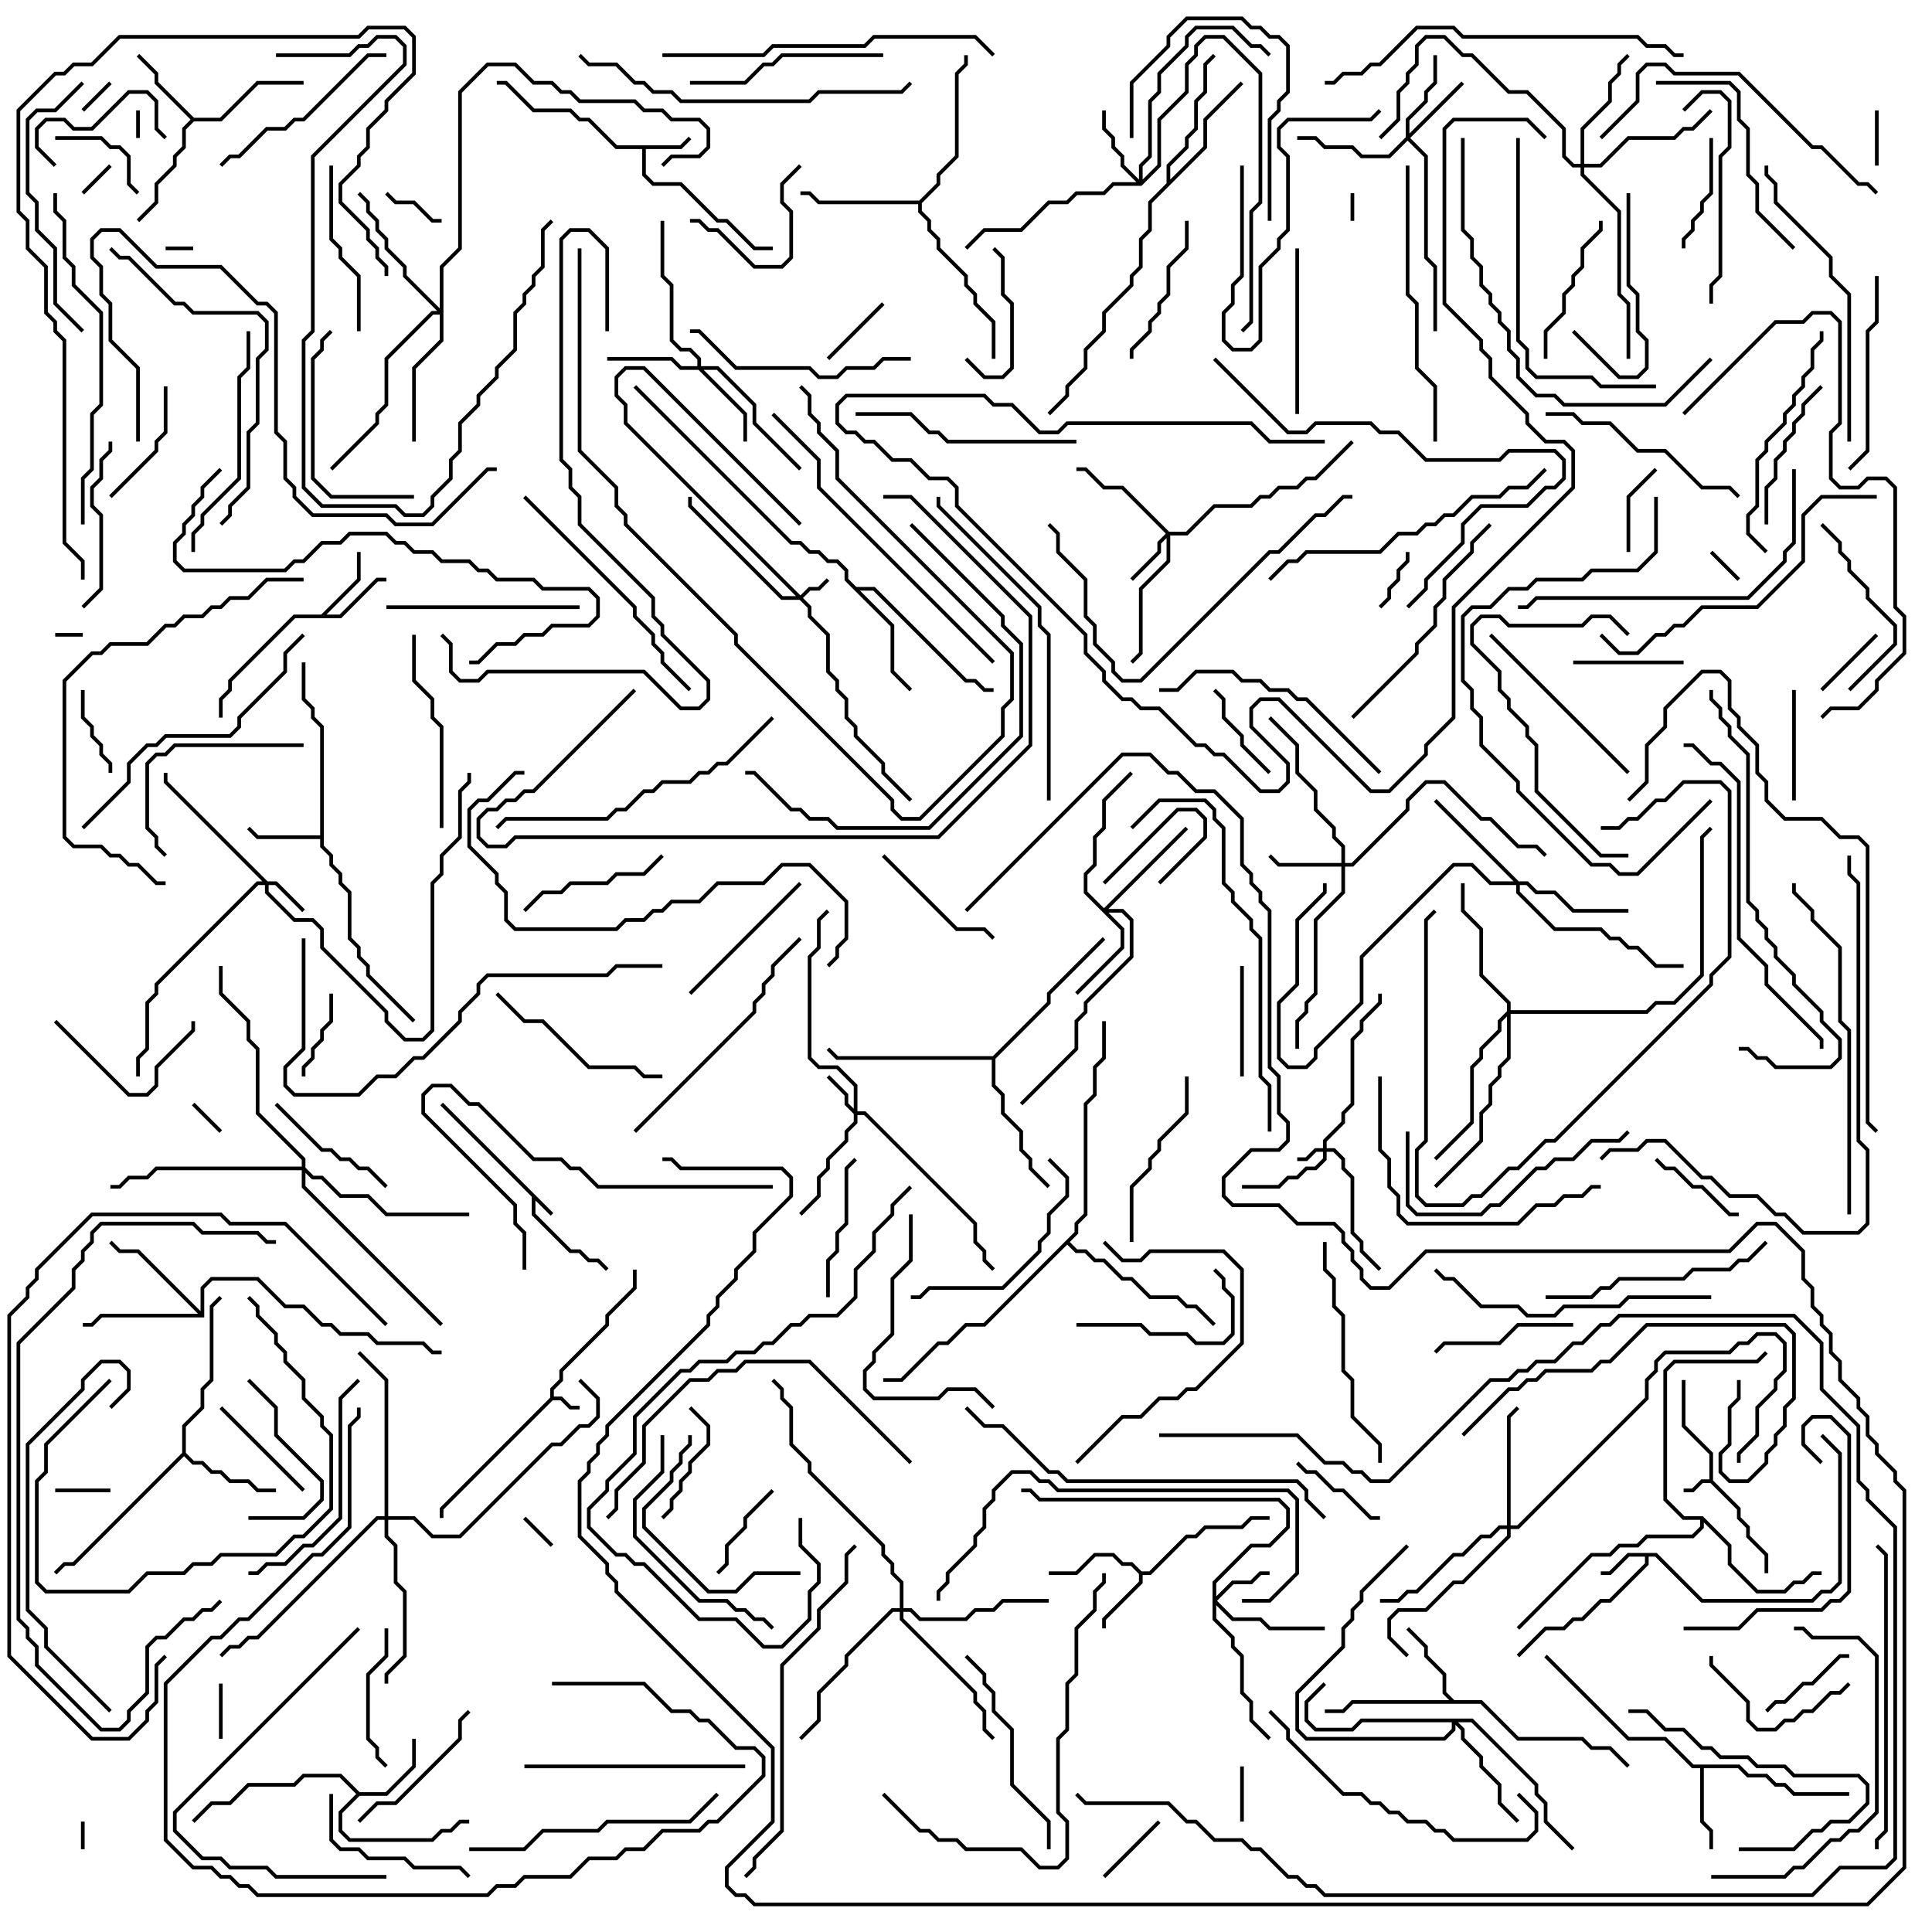 <svg version="1.1" width="105" height="105" xmlns="http://www.w3.org/2000/svg"><path d="M30.071,65.929L29.929,66.071L29.1,65.241L29.1,65.959L31.041,67.9L31.541,67.9L32.041,68.4L32.541,68.4L33.071,68.929L32.929,69.071L32.459,68.6L31.959,68.6L31.459,68.1L30.959,68.1L28.9,66.041L28.9,65.041L23.929,60.071L24.071,59.929z" stroke="none"/><path d="M92.9,80.4L92.9,79.041L91.4,77.541L91.4,75L91.6,75L91.6,77.459L93.1,78.959L93.1,80.459L94.6,81.959L94.6,82.459L95.1,82.959L95.1,83.459L96.1,84.459L96.1,85.5L95.9,85.5L95.9,84.541L94.9,83.541L94.9,83.041L94.4,82.541L94.4,82.041L92.959,80.6L92.541,80.6L92.041,81.1L91.5,81.1L91.5,80.9L91.959,80.9L92.459,80.4z" stroke="none"/><path d="M29.9,75.959L29.9,75.459L30.4,74.959L30.4,74.459L32.9,71.959L32.9,71.459L34.4,69.959L34.4,69L34.6,69L34.6,70.041L33.1,71.541L33.1,72.041L30.6,74.541L30.6,75.041L30.1,75.541L30.1,75.9L30.541,75.9L31.041,76.4L31.5,76.4L31.5,76.6L30.959,76.6L30.459,76.1L30.041,76.1L24.1,82.041L24.1,82.5L23.9,82.5L23.9,81.959z" stroke="none"/><path d="M36.959,7.9L37.429,7.429L37.571,7.571L37.041,8.1L35.1,8.1L35.1,9.459L35.541,9.9L37.041,9.9L39.041,11.9L39.541,11.9L41.041,13.4L42,13.4L42,13.6L40.959,13.6L39.459,12.1L38.959,12.1L36.959,10.1L35.459,10.1L34.9,9.541L34.9,8.1L33.459,8.1L31.959,6.6L31.459,6.6L30.959,6.1L28.959,6.1L27.459,4.6L27,4.6L27,4.4L27.541,4.4L29.041,5.9L31.041,5.9L31.541,6.4L32.041,6.4L33.541,7.9z" stroke="none"/><path d="M90.041,84.4L92.541,86.9L98.459,86.9L98.959,86.4L99.459,86.4L99.9,85.959L99.9,79.041L98.929,78.071L99.071,77.929L100.1,78.959L100.1,86.041L99.541,86.6L99.041,86.6L98.541,87.1L92.459,87.1L89.959,84.6L89.6,84.6L89.6,85.041L87.541,87.1L87.041,87.1L86.041,88.1L85.541,88.1L85.041,88.6L84.041,88.6L82.571,90.071L82.429,89.929L83.959,88.4L84.959,88.4L85.459,87.9L85.959,87.9L86.959,86.9L87.459,86.9L89.4,84.959L89.4,84.6L88.541,84.6L87.541,85.6L87,85.6L87,85.4L87.459,85.4L88.459,84.4z" stroke="none"/><path d="M62.041,85.4L62.459,85.4L64.459,83.4L64.959,83.4L65.459,82.9L67.459,82.9L67.959,82.4L69,82.4L69,82.6L68.041,82.6L67.541,83.1L65.541,83.1L65.041,83.6L64.541,83.6L62.541,85.6L62.1,85.6L62.1,86.041L60.1,88.041L60.1,88.5L59.9,88.5L59.9,87.959L61.9,85.959L61.9,85.541L61.459,85.1L60.959,85.1L60.459,84.6L59.541,84.6L58.541,85.6L57,85.6L57,85.4L58.459,85.4L59.459,84.4L60.541,84.4L61.041,84.9L61.541,84.9z" stroke="none"/><path d="M17.459,33.4L19.4,31.459L19.4,30L19.6,30L19.6,31.541L17.741,33.4L18.459,33.4L20.459,31.4L21,31.4L21,31.6L20.541,31.6L18.541,33.6L16.041,33.6L12.6,37.041L12.6,37.541L12.1,38.041L12.1,39L11.9,39L11.9,37.959L12.4,37.459L12.4,36.959L15.959,33.4z" stroke="none"/><path d="M17.4,45.4L17.4,39.541L16.9,39.041L16.9,38.541L16.4,38.041L16.4,36L16.6,36L16.6,37.959L17.1,38.459L17.1,38.959L17.6,39.459L17.6,45.959L18.1,46.459L18.1,46.959L18.6,47.459L18.6,47.959L19.1,48.459L19.1,50.959L19.6,51.459L19.6,51.959L20.1,52.459L20.1,52.959L22.571,55.429L22.429,55.571L19.9,53.041L19.9,52.541L19.4,52.041L19.4,51.541L18.9,51.041L18.9,48.541L18.4,48.041L18.4,47.541L17.9,47.041L17.9,46.541L17.4,46.041L17.4,45.6L13.959,45.6L13.429,45.071L13.571,44.929L14.041,45.4z" stroke="none"/><path d="M19.541,97.4L20.959,97.4L22.4,95.959L22.4,94.5L22.6,94.5L22.6,96.041L21.041,97.6L19.541,97.6L18.6,98.541L18.6,99.459L19.041,99.9L23.459,99.9L23.959,99.4L24.459,99.4L24.959,98.9L25.5,98.9L25.5,99.1L25.041,99.1L24.541,99.6L24.041,99.6L23.541,100.1L18.959,100.1L18.4,99.541L18.4,98.459L19.359,97.5L18.459,96.6L16.541,96.6L16.041,97.1L13.541,97.1L12.541,98.1L11.541,98.1L10.571,99.071L10.429,98.929L11.459,97.9L12.459,97.9L13.459,96.9L15.959,96.9L16.459,96.4L18.541,96.4z" stroke="none"/><path d="M94.541,95.9L95.041,96.4L96.041,96.4L96.541,96.9L97.041,96.9L97.541,97.4L100.5,97.4L100.5,97.6L97.459,97.6L96.959,97.1L96.459,97.1L95.959,96.6L94.959,96.6L94.459,96.1L92.6,96.1L92.6,98.959L93.1,99.459L93.1,100.5L92.9,100.5L92.9,99.541L92.4,99.041L92.4,96.1L91.959,96.1L90.459,94.6L88.459,94.6L83.929,90.071L84.071,89.929L88.541,94.4L90.541,94.4L92.041,95.9z" stroke="none"/><path d="M10.541,6.4L11.959,6.4L13.959,4.4L16.5,4.4L16.5,4.6L14.041,4.6L12.041,6.6L10.541,6.6L10.1,7.041L10.1,8.041L9.6,8.541L9.6,9.041L8.6,10.041L8.6,11.041L7.571,12.071L7.429,11.929L8.4,10.959L8.4,9.959L9.4,8.959L9.4,8.459L9.9,7.959L9.9,6.959L10.359,6.5L8.4,4.541L8.4,4.041L7.429,3.071L7.571,2.929L8.6,3.959L8.6,4.459z" stroke="none"/><path d="M79.041,92.4L80.541,92.4L82.541,94.4L86.041,94.4L86.541,94.9L87.541,94.9L88.571,95.929L88.429,96.071L87.459,95.1L86.459,95.1L85.959,94.6L82.459,94.6L80.459,92.6L73.541,92.6L73.041,93.1L72,93.1L72,92.9L72.959,92.9L73.459,92.4L78.759,92.4L78.4,92.041L78.4,91.041L77.4,90.041L77.4,89.541L76.429,88.571L76.571,88.429L77.6,89.459L77.6,89.959L78.6,90.959L78.6,91.959z" stroke="none"/><path d="M9.9,78.959L9.9,77.459L10.9,76.459L10.9,75.459L11.4,74.959L11.4,70.959L11.929,70.429L12.071,70.571L11.6,71.041L11.6,75.041L11.1,75.541L11.1,76.541L10.1,77.541L10.1,78.959L10.541,79.4L11.041,79.4L11.541,79.9L12.041,79.9L12.541,80.4L13.541,80.4L14.041,80.9L15,80.9L15,81.1L13.959,81.1L13.459,80.6L12.459,80.6L11.959,80.1L11.459,80.1L10.959,79.6L10.459,79.6L10,79.141L4.041,85.1L3.541,85.1L3.071,85.571L2.929,85.429L3.459,84.9L3.959,84.9z" stroke="none"/><path d="M46.541,31.9L47.541,31.9L52.541,36.9L53.041,36.9L53.541,37.4L54,37.4L54,37.6L53.459,37.6L52.959,37.1L52.459,37.1L47.459,32.1L46.741,32.1L48.6,33.959L48.6,36.459L49.571,37.429L49.429,37.571L48.4,36.541L48.4,34.041L45.9,31.541L45.9,31.041L45.459,30.6L44.959,30.6L44.459,30.1L43.959,30.1L43.459,29.6L42.959,29.6L34.429,21.071L34.571,20.929L43.041,29.4L43.541,29.4L44.041,29.9L44.541,29.9L45.041,30.4L45.541,30.4L46.1,30.959L46.1,31.459z" stroke="none"/><path d="M10.9,71.259L10.9,69.959L11.459,69.4L14.041,69.4L15.541,70.9L16.541,70.9L17.541,71.9L18.041,71.9L18.541,72.4L20.041,72.4L20.541,72.9L23.041,72.9L23.541,73.4L24,73.4L24,73.6L23.459,73.6L22.959,73.1L20.459,73.1L19.959,72.6L18.459,72.6L17.959,72.1L17.459,72.1L16.459,71.1L15.459,71.1L13.959,69.6L11.541,69.6L11.1,70.041L11.1,71.6L5.541,71.6L5.041,72.1L4.5,72.1L4.5,71.9L4.959,71.9L5.459,71.4L10.759,71.4L7.459,68.1L6.459,68.1L5.929,67.571L6.071,67.429L6.541,67.9L7.541,67.9z" stroke="none"/><path d="M49.959,10.9L50.9,9.959L50.9,9.459L51.9,8.459L51.9,3.959L52.4,3.459L52.4,3L52.6,3L52.6,3.541L52.1,4.041L52.1,8.541L51.1,9.541L51.1,10.041L50.1,11.041L50.1,11.459L50.6,11.959L50.6,12.459L51.1,12.959L51.1,13.459L52.6,14.959L52.6,15.459L53.1,15.959L53.1,16.459L54.1,17.459L54.1,19.5L53.9,19.5L53.9,17.541L52.9,16.541L52.9,16.041L52.4,15.541L52.4,15.041L50.9,13.541L50.9,13.041L50.4,12.541L50.4,12.041L49.9,11.541L49.9,11.1L44.459,11.1L43.959,10.6L43.5,10.6L43.5,10.4L44.041,10.4L44.541,10.9z" stroke="none"/><path d="M63.4,9.959L63.4,8.959L64.4,7.959L64.4,7.459L64.9,6.959L64.9,5.459L65.4,4.959L65.4,3.459L65.929,2.929L66.071,3.071L65.6,3.541L65.6,5.041L65.1,5.541L65.1,7.041L64.6,7.541L64.6,8.041L63.6,9.041L63.6,9.759L65.4,7.959L65.4,6.459L67.429,4.429L67.571,4.571L65.6,6.541L65.6,8.041L62.6,11.041L62.6,12.541L62.1,13.041L62.1,14.541L61.6,15.041L61.6,15.541L60.1,17.041L60.1,18.041L59.1,19.041L59.1,20.041L58.1,21.041L58.1,21.541L57.071,22.571L56.929,22.429L57.9,21.459L57.9,20.959L58.9,19.959L58.9,18.959L59.9,17.959L59.9,16.959L61.4,15.459L61.4,14.959L61.9,14.459L61.9,12.959L62.4,12.459L62.4,10.959z" stroke="none"/><path d="M92.541,82.4L94.1,83.959L94.1,84.959L95.541,86.4L96.959,86.4L97.459,85.9L97.959,85.9L98.459,85.4L99,85.4L99,85.6L98.541,85.6L98.041,86.1L97.541,86.1L97.041,86.6L95.459,86.6L93.9,85.041L93.9,84.041L92.6,82.741L92.6,83.041L92.041,83.6L89.541,83.6L89.041,84.1L88.041,84.1L87.541,84.6L86.541,84.6L82.571,88.571L82.429,88.429L86.459,84.4L87.459,84.4L87.959,83.9L88.959,83.9L89.459,83.4L91.959,83.4L92.4,82.959L92.4,82.6L91.459,82.6L90.4,81.541L90.4,74.459L90.959,73.9L95.459,73.9L95.929,73.429L96.071,73.571L95.541,74.1L91.041,74.1L90.6,74.541L90.6,81.459L91.541,82.4z" stroke="none"/><path d="M53.959,57.4L56.9,54.459L56.9,53.959L59.929,50.929L60.071,51.071L57.1,54.041L57.1,54.541L54.1,57.541L54.1,58.959L54.6,59.459L54.6,60.459L55.6,61.459L55.6,62.459L56.1,62.959L56.1,63.459L57.071,64.429L56.929,64.571L55.9,63.541L55.9,63.041L55.4,62.541L55.4,61.541L54.4,60.541L54.4,59.541L53.9,59.041L53.9,57.6L45.459,57.6L44.929,57.071L45.071,56.929L45.541,57.4z" stroke="none"/><path d="M58.4,66.959L58.4,66.459L58.9,65.959L58.9,59.959L59.4,59.459L59.4,57.959L59.9,57.459L59.9,55.5L60.1,55.5L60.1,57.541L59.6,58.041L59.6,59.541L59.1,60.041L59.1,66.041L58.6,66.541L58.6,67.041L58.141,67.5L58.541,67.9L59.041,67.9L59.541,68.4L60.041,68.4L61.041,69.4L61.541,69.4L62.541,70.4L64.041,70.4L64.541,70.9L65.041,70.9L66.071,71.929L65.929,72.071L64.959,71.1L64.459,71.1L63.959,70.6L62.459,70.6L61.459,69.6L60.959,69.6L59.959,68.6L59.459,68.6L58.959,68.1L58.459,68.1L58,67.641L53.541,72.1L52.541,72.1L51.541,73.1L51.041,73.1L49.041,75.1L48,75.1L48,74.9L48.959,74.9L50.959,72.9L51.459,72.9L52.459,71.9L53.459,71.9z" stroke="none"/><path d="M71.9,62.4L71.9,61.959L72.9,60.959L72.9,60.459L73.4,59.959L73.4,56.459L73.9,55.959L73.9,55.459L74.9,54.459L74.9,54L75.1,54L75.1,54.541L74.1,55.541L74.1,56.041L73.6,56.541L73.6,60.041L73.1,60.541L73.1,61.041L72.1,62.041L72.1,62.4L72.541,62.4L73.1,62.959L73.1,63.459L73.6,63.959L73.6,66.959L74.1,67.459L74.1,67.959L75.071,68.929L74.929,69.071L73.9,68.041L73.9,67.541L73.4,67.041L73.4,64.041L72.9,63.541L72.9,63.041L72.459,62.6L72.1,62.6L72.1,63.041L71.541,63.6L71.041,63.6L70.541,64.1L70.041,64.1L69.541,64.6L67.5,64.6L67.5,64.4L69.459,64.4L69.959,63.9L70.459,63.9L70.959,63.4L71.459,63.4L71.9,62.959L71.9,62.6L71.541,62.6L71.041,63.1L70.5,63.1L70.5,62.9L70.959,62.9L71.459,62.4z" stroke="none"/><path d="M43.5,32.359L43.959,31.9L44.459,31.9L44.929,31.429L45.071,31.571L44.541,32.1L44.041,32.1L43.641,32.5L44.1,32.959L44.1,33.459L45.1,34.459L45.1,36.459L45.6,36.959L45.6,37.459L46.1,37.959L46.1,38.959L46.6,39.459L46.6,39.959L48.1,41.459L48.1,41.959L49.571,43.429L49.429,43.571L47.9,42.041L47.9,41.541L46.4,40.041L46.4,39.541L45.9,39.041L45.9,38.041L45.4,37.541L45.4,37.041L44.9,36.541L44.9,34.541L43.9,33.541L43.9,33.041L43.459,32.6L42.459,32.6L37.4,27.541L37.4,27L37.6,27L37.6,27.459L42.541,32.4L43.259,32.4L33.9,23.041L33.9,22.041L33.4,21.541L33.4,20.459L33.959,19.9L35.041,19.9L43.571,28.429L43.429,28.571L34.959,20.1L34.041,20.1L33.6,20.541L33.6,21.459L34.1,21.959L34.1,22.959z" stroke="none"/><path d="M46.4,60.259L46.4,59.041L45.459,58.1L44.459,58.1L43.9,57.541L43.9,51.959L44.4,51.459L44.4,49.959L44.929,49.429L45.071,49.571L44.6,50.041L44.6,51.541L44.1,52.041L44.1,57.459L44.541,57.9L45.541,57.9L46.6,58.959L46.6,60.4L47.041,60.4L53.1,66.459L53.1,67.459L53.6,67.959L53.6,68.459L54.071,68.929L53.929,69.071L53.4,68.541L53.4,68.041L52.9,67.541L52.9,66.541L46.959,60.6L46.6,60.6L46.6,61.041L46.1,61.541L46.1,62.041L45.1,63.041L45.1,63.541L44.6,64.041L44.6,65.041L43.571,66.071L43.429,65.929L44.4,64.959L44.4,63.959L44.9,63.459L44.9,62.959L45.9,61.959L45.9,61.459L46.4,60.959L46.4,60.541L45.9,60.041L45.9,59.541L44.929,58.571L45.071,58.429L46.1,59.459L46.1,59.959z" stroke="none"/><path d="M14.541,47.9L15.041,47.9L16.571,49.429L16.429,49.571L14.959,48.1L14.6,48.1L14.6,48.459L16.041,49.9L17.041,49.9L17.6,50.459L17.6,51.459L21.1,54.959L21.1,55.459L22.041,56.4L22.959,56.4L23.4,55.959L23.4,47.959L23.9,47.459L23.9,46.459L24.9,45.459L24.9,42.959L25.4,42.459L25.4,42L25.6,42L25.6,42.541L25.1,43.041L25.1,45.541L24.1,46.541L24.1,47.541L23.6,48.041L23.6,56.041L23.041,56.6L21.959,56.6L20.9,55.541L20.9,55.041L17.4,51.541L17.4,50.541L16.959,50.1L15.959,50.1L14.4,48.541L14.4,48.1L14.041,48.1L8.6,53.541L8.6,54.041L8.1,54.541L8.1,57.041L7.6,57.541L7.6,58.5L7.4,58.5L7.4,57.459L7.9,56.959L7.9,54.459L8.4,53.959L8.4,53.459L13.959,47.9L14.259,47.9L8.9,42.541L8.9,42L9.1,42L9.1,42.459z" stroke="none"/><path d="M63.541,28.9L64.459,28.9L65.959,27.4L67.959,27.4L68.459,26.9L68.959,26.9L69.459,26.4L70.459,26.4L70.959,25.9L71.459,25.9L73.429,23.929L73.571,24.071L71.541,26.1L71.041,26.1L70.541,26.6L69.541,26.6L69.041,27.1L68.541,27.1L68.041,27.6L66.041,27.6L64.541,29.1L63.6,29.1L63.6,30.541L62.1,32.041L62.1,35.541L61.571,36.071L61.429,35.929L61.9,35.459L61.9,31.959L63.4,30.459L63.4,29.241L63.1,29.541L63.1,30.041L61.571,31.571L61.429,31.429L62.9,29.959L62.9,29.459L63.359,29L60.959,26.6L59.959,26.6L58.959,25.6L58.5,25.6L58.5,25.4L59.041,25.4L60.041,26.4L61.041,26.4z" stroke="none"/><path d="M65.9,85.959L67.959,83.9L68.959,83.9L69.9,82.959L69.9,82.041L69.459,81.6L56.459,81.6L55.959,81.1L55.5,81.1L55.5,80.9L56.041,80.9L56.541,81.4L69.541,81.4L70.1,81.959L70.1,83.041L69.041,84.1L68.041,84.1L66.1,86.041L66.1,86.759L66.959,85.9L67.959,85.9L68.459,85.4L69,85.4L69,85.6L68.541,85.6L68.041,86.1L67.041,86.1L66.141,87L67.041,87.9L68.541,87.9L69.041,88.4L72,88.4L72,88.6L68.959,88.6L68.459,88.1L66.959,88.1L66.1,87.241L66.1,87.959L67.1,88.959L67.1,89.459L67.6,89.959L67.6,91.959L68.1,92.459L68.1,93.459L69.071,94.429L68.929,94.571L67.9,93.541L67.9,92.541L67.4,92.041L67.4,90.041L66.9,89.541L66.9,89.041L65.9,88.041z" stroke="none"/><path d="M72.9,46.9L72.9,46.041L72.4,45.541L72.4,45.041L71.4,44.041L71.4,43.041L70.4,42.041L70.4,40.541L68.929,39.071L69.071,38.929L70.6,40.459L70.6,41.959L71.6,42.959L71.6,43.959L72.6,44.959L72.6,45.459L73.1,45.959L73.1,46.9L73.459,46.9L76.4,43.959L76.4,43.459L77.459,42.4L78.541,42.4L80.541,44.4L81.041,44.4L82.541,45.9L83.541,45.9L84.071,46.429L83.929,46.571L83.459,46.1L82.459,46.1L80.959,44.6L80.459,44.6L78.459,42.6L77.541,42.6L76.6,43.541L76.6,44.041L73.541,47.1L73.1,47.1L73.1,48.541L71.6,50.041L71.6,54.041L71.1,54.541L71.1,55.041L70.6,55.541L70.6,57L70.4,57L70.4,55.459L70.9,54.959L70.9,54.459L71.4,53.959L71.4,49.959L72.9,48.459L72.9,47.1L69.459,47.1L68.929,46.571L69.071,46.429L69.541,46.9z" stroke="none"/><path d="M76.4,7.459L76.4,6.459L77.4,5.459L77.4,4.959L77.9,4.459L77.9,3L78.1,3L78.1,4.541L77.6,5.041L77.6,5.541L76.6,6.541L76.6,7.259L79.429,4.429L79.571,4.571L76.641,7.5L77.6,8.459L77.6,13.959L78.1,14.459L78.1,18L77.9,18L77.9,14.541L77.4,14.041L77.4,8.541L76.5,7.641L75.541,8.6L73.959,8.6L73.459,8.1L71.959,8.1L71.459,7.6L70.5,7.6L70.5,7.4L71.541,7.4L72.041,7.9L73.541,7.9L74.041,8.4L75.459,8.4z" stroke="none"/><path d="M61.9,9.759L61.9,8.959L62.4,8.459L62.4,5.459L62.9,4.959L62.9,3.959L64.4,2.459L64.4,1.959L64.959,1.4L67.041,1.4L68.041,2.4L68.541,2.4L69.071,2.929L68.929,3.071L68.459,2.6L67.959,2.6L66.959,1.6L65.041,1.6L64.6,2.041L64.6,2.541L63.1,4.041L63.1,5.041L62.6,5.541L62.6,8.541L62.1,9.041L62.1,9.759L62.9,8.959L62.9,6.459L64.4,4.959L64.4,3.459L64.9,2.959L64.9,2.459L65.459,1.9L66.541,1.9L68.6,3.959L68.6,11.041L68.1,11.541L68.1,17.541L67.571,18.071L67.429,17.929L67.9,17.459L67.9,11.459L68.4,10.959L68.4,4.041L66.459,2.1L65.541,2.1L65.1,2.541L65.1,3.041L64.6,3.541L64.6,5.041L63.1,6.541L63.1,9.041L62.041,10.1L60.541,10.1L60.041,10.6L58.541,10.6L58.041,11.1L57.041,11.1L55.541,12.6L53.541,12.6L52.571,13.571L52.429,13.429L53.459,12.4L55.459,12.4L56.959,10.9L57.959,10.9L58.459,10.4L59.959,10.4L60.459,9.9L61.759,9.9L60.9,9.041L60.9,8.541L60.4,8.041L60.4,7.541L59.9,7.041L59.9,6L60.1,6L60.1,6.959L60.6,7.459L60.6,7.959L61.1,8.459L61.1,8.959z" stroke="none"/><path d="M37.9,19.9L37.9,19.541L37.459,19.1L36.959,19.1L36.4,18.541L36.4,15.541L35.9,15.041L35.9,12L36.1,12L36.1,14.959L36.6,15.459L36.6,18.459L37.041,18.9L37.541,18.9L38.1,19.459L38.1,19.9L39.041,19.9L41.1,21.959L41.1,22.959L43.571,25.429L43.429,25.571L40.9,23.041L40.9,22.041L38.959,20.1L38.241,20.1L40.6,22.459L40.6,24L40.4,24L40.4,22.541L37.959,20.1L36.959,20.1L36.459,19.6L33,19.6L33,19.4L36.541,19.4L37.041,19.9z" stroke="none"/><path d="M60,49.359L64.429,44.929L64.571,45.071L60.241,49.4L61.041,49.4L61.6,49.959L61.6,52.041L59.1,54.541L59.1,55.041L58.6,55.541L58.6,57.041L55.571,60.071L55.429,59.929L58.4,56.959L58.4,55.459L58.9,54.959L58.9,54.459L61.4,51.959L61.4,50.041L60.959,49.6L60.241,49.6L61.1,50.459L61.1,51.541L58.571,54.071L58.429,53.929L60.9,51.459L60.9,50.541L58.9,48.541L58.9,47.459L59.4,46.959L59.4,45.459L59.9,44.959L59.9,43.459L61.429,41.929L61.571,42.071L60.1,43.541L60.1,45.041L59.6,45.541L59.6,47.041L59.1,47.541L59.1,48.459z" stroke="none"/><path d="M82.541,47.9L83.041,47.9L83.541,48.4L84.541,48.4L85.541,49.4L88.5,49.4L88.5,49.6L85.459,49.6L84.459,48.6L83.459,48.6L82.959,48.1L82.6,48.1L82.6,48.459L84.541,50.4L87.041,50.4L87.541,50.9L88.041,50.9L88.541,51.4L89.041,51.4L90.041,52.4L91.5,52.4L91.5,52.6L89.959,52.6L88.959,51.6L88.459,51.6L87.959,51.1L87.459,51.1L86.959,50.6L84.459,50.6L82.4,48.541L82.4,48.1L80.959,48.1L79.959,47.1L79.041,47.1L74.1,52.041L74.1,54.541L71.6,57.041L71.6,57.541L71.041,58.1L69.959,58.1L69.4,57.541L69.4,54.459L70.4,53.459L70.4,49.959L71.9,48.459L71.9,48L72.1,48L72.1,48.541L70.6,50.041L70.6,53.541L69.6,54.541L69.6,57.459L70.041,57.9L70.959,57.9L71.4,57.459L71.4,56.959L73.9,54.459L73.9,51.959L78.959,46.9L80.041,46.9L81.041,47.9L82.259,47.9L77.929,43.571L78.071,43.429z" stroke="none"/><path d="M85.9,8.9L85.9,6.959L87.4,5.459L87.4,4.459L87.9,3.959L87.9,3.459L88.429,2.929L88.571,3.071L88.1,3.541L88.1,4.041L87.6,4.541L87.6,5.541L86.1,7.041L86.1,8.9L86.959,8.9L88.459,7.4L90.959,7.4L91.459,6.9L91.959,6.9L92.929,5.929L93.071,6.071L92.041,7.1L91.541,7.1L91.041,7.6L88.541,7.6L87.041,9.1L86.1,9.1L86.1,9.459L88.1,11.459L88.1,15.959L88.6,16.459L88.6,19.5L88.4,19.5L88.4,16.541L87.9,16.041L87.9,11.541L85.9,9.541L85.9,9.1L85.459,9.1L84.9,8.541L84.9,7.041L82.959,5.1L81.959,5.1L79.959,3.1L79.459,3.1L78.459,2.1L77.541,2.1L77.1,2.541L77.1,3.541L76.6,4.041L76.6,4.541L76.1,5.041L76.1,6.541L75.071,7.571L74.929,7.429L75.9,6.459L75.9,4.959L76.4,4.459L76.4,3.959L76.9,3.459L76.9,2.459L77.459,1.9L78.541,1.9L79.541,2.9L80.041,2.9L82.041,4.9L83.041,4.9L85.1,6.959L85.1,8.459L85.541,8.9z" stroke="none"/><path d="M80.041,93.4L83.6,96.959L83.6,97.459L84.1,97.959L84.1,98.959L85.571,100.429L85.429,100.571L83.9,99.041L83.9,98.041L83.4,97.541L83.4,97.041L79.959,93.6L79.241,93.6L79.6,93.959L79.6,94.459L80.6,95.459L80.6,95.959L81.6,96.959L81.6,97.959L82.571,98.929L82.429,99.071L81.4,98.041L81.4,97.041L80.4,96.041L80.4,95.541L79.4,94.541L79.4,94.041L79.1,93.741L79.1,94.041L78.541,94.6L70.959,94.6L70.4,94.041L70.4,91.959L72.9,89.459L72.9,88.459L73.4,87.959L73.4,87.459L73.9,86.959L73.9,86.459L76.429,83.929L76.571,84.071L74.1,86.541L74.1,87.041L73.6,87.541L73.6,88.041L73.1,88.541L73.1,89.541L70.6,92.041L70.6,93.959L71.041,94.4L78.459,94.4L78.9,93.959L78.9,93.6L74.041,93.6L73.541,94.1L71.459,94.1L70.9,93.541L70.9,92.459L71.929,91.429L72.071,91.571L71.1,92.541L71.1,93.459L71.541,93.9L73.459,93.9L73.959,93.4z" stroke="none"/><path d="M81.9,82.9L81.9,76.959L82.429,76.429L82.571,76.571L82.1,77.041L82.1,82.9L82.459,82.9L89.4,75.959L89.4,74.959L89.9,74.459L89.9,73.959L90.459,73.4L93.959,73.4L94.459,72.9L94.959,72.9L95.459,72.4L96.541,72.4L97.1,72.959L97.1,74.541L96.6,75.041L96.6,75.541L95.6,76.541L95.6,78.041L94.6,79.041L94.6,79.5L94.4,79.5L94.4,78.959L95.4,77.959L95.4,76.459L96.4,75.459L96.4,74.959L96.9,74.459L96.9,73.041L96.459,72.6L95.541,72.6L95.041,73.1L94.541,73.1L94.041,73.6L90.541,73.6L90.1,74.041L90.1,74.541L89.6,75.041L89.6,76.041L82.541,83.1L82.1,83.1L82.1,83.541L79.541,86.1L79.041,86.1L77.541,87.6L76.041,87.6L75.6,88.041L75.6,88.959L76.571,89.929L76.429,90.071L75.4,89.041L75.4,87.959L75.959,87.4L77.459,87.4L78.959,85.9L79.459,85.9L81.9,83.459L81.9,83.1L81.541,83.1L81.041,83.6L80.541,83.6L79.541,84.6L79.041,84.6L77.041,86.6L76.541,86.6L76.041,87.1L75,87.1L75,86.9L75.959,86.9L76.459,86.4L76.959,86.4L78.959,84.4L79.459,84.4L80.459,83.4L80.959,83.4L81.459,82.9z" stroke="none"/><path d="M23.9,16.759L23.9,14.459L24.9,13.459L24.9,4.959L26.459,3.4L28.041,3.4L29.041,4.4L30.041,4.4L30.541,4.9L31.041,4.9L31.541,5.4L34.541,5.4L35.041,5.9L36.041,5.9L36.541,6.4L38.041,6.4L38.6,6.959L38.6,8.041L38.041,8.6L36.541,8.6L36.071,9.071L35.929,8.929L36.459,8.4L37.959,8.4L38.4,7.959L38.4,7.041L37.959,6.6L36.459,6.6L35.959,6.1L34.959,6.1L34.459,5.6L31.459,5.6L30.959,5.1L30.459,5.1L29.959,4.6L28.959,4.6L27.959,3.6L26.541,3.6L25.1,5.041L25.1,13.541L24.1,14.541L24.1,18.541L22.6,20.041L22.6,24L22.4,24L22.4,19.959L23.9,18.459L23.9,17.1L23.541,17.1L21.1,19.541L21.1,22.041L20.6,22.541L20.6,23.041L18.071,25.571L17.929,25.429L20.4,22.959L20.4,22.459L20.9,21.959L20.9,19.459L23.459,16.9L23.759,16.9L21.9,15.041L21.9,14.541L20.9,13.541L20.9,13.041L20.4,12.541L20.4,12.041L19.9,11.541L19.9,11.041L19.429,10.571L19.571,10.429L20.1,10.959L20.1,11.459L20.6,11.959L20.6,12.459L21.1,12.959L21.1,13.459L22.1,14.459L22.1,14.959z" stroke="none"/><path d="M81.9,54.959L81.9,54.541L80.4,53.041L80.4,50.541L79.4,49.541L79.4,48L79.6,48L79.6,49.459L80.6,50.459L80.6,52.959L82.1,54.459L82.1,54.9L89.459,54.9L89.959,54.4L90.959,54.4L92.4,52.959L92.4,45.459L92.929,44.929L93.071,45.071L92.6,45.541L92.6,53.041L91.041,54.6L90.041,54.6L89.541,55.1L82.1,55.1L82.1,57.541L81.6,58.041L81.6,58.541L81.1,59.041L81.1,60.041L80.6,60.541L80.6,62.041L78.071,64.571L77.929,64.429L80.4,61.959L80.4,60.459L80.9,59.959L80.9,58.959L81.4,58.459L81.4,57.959L81.9,57.459L81.9,55.241L81.6,55.541L81.6,56.041L80.6,57.041L80.6,57.541L80.1,58.041L80.1,61.041L78.071,63.071L77.929,62.929L79.9,60.959L79.9,57.959L80.4,57.459L80.4,56.959L81.4,55.959L81.4,55.459z" stroke="none"/><path d="M48.9,87.4L48.9,86.041L48.4,85.541L48.4,85.041L47.9,84.541L47.9,84.041L43.9,80.041L43.9,79.541L42.9,78.541L42.9,76.541L42.4,76.041L42.4,75.541L41.929,75.071L42.071,74.929L42.6,75.459L42.6,75.959L43.1,76.459L43.1,78.459L44.1,79.459L44.1,79.959L48.1,83.959L48.1,84.459L48.6,84.959L48.6,85.459L49.1,85.959L49.1,87.4L49.541,87.4L50.041,87.9L52.459,87.9L52.959,87.4L53.959,87.4L54.459,86.9L57,86.9L57,87.1L54.541,87.1L54.041,87.6L53.041,87.6L52.541,88.1L49.959,88.1L49.459,87.6L49.1,87.6L49.1,87.959L53.1,91.959L53.1,92.459L53.6,92.959L53.6,93.959L54.071,94.429L53.929,94.571L53.4,94.041L53.4,93.041L52.9,92.541L52.9,92.041L48.9,88.041L48.9,87.6L48.541,87.6L46.1,90.041L46.1,90.541L44.6,92.041L44.6,93.541L43.571,94.571L43.429,94.429L44.4,93.459L44.4,91.959L45.9,90.459L45.9,89.959L48.459,87.4z" stroke="none"/><path d="M20.9,82.4L20.9,75.041L19.429,73.571L19.571,73.429L21.1,74.959L21.1,82.4L22.541,82.4L23.541,83.4L24.959,83.4L29.959,78.4L30.459,78.4L31.459,77.4L31.959,77.4L32.4,76.959L32.4,76.041L31.429,75.071L31.571,74.929L32.6,75.959L32.6,77.041L32.041,77.6L31.541,77.6L30.541,78.6L30.041,78.6L25.041,83.6L23.459,83.6L22.459,82.6L21.1,82.6L21.1,83.459L21.6,83.959L21.6,85.959L22.1,86.459L22.1,90.041L21.1,91.041L21.1,91.5L20.9,91.5L20.9,90.959L21.9,89.959L21.9,86.541L21.4,86.041L21.4,84.041L20.9,83.541L20.9,82.6L20.541,82.6L14.041,89.1L13.541,89.1L13.041,89.6L12.541,89.6L12.071,90.071L11.929,89.929L12.459,89.4L12.959,89.4L13.459,88.9L13.959,88.9L20.459,82.4z" stroke="none"/><path d="M16.4,63.4L16.4,63.041L13.9,60.541L13.9,57.041L13.4,56.541L13.4,55.541L11.9,54.041L11.9,52.5L12.1,52.5L12.1,53.959L13.6,55.459L13.6,56.459L14.1,56.959L14.1,60.459L16.6,62.959L16.6,63.459L17.041,63.9L17.541,63.9L18.541,64.9L20.041,64.9L21.041,65.9L25.5,65.9L25.5,66.1L20.959,66.1L19.959,65.1L18.459,65.1L17.459,64.1L16.959,64.1L16.6,63.741L16.6,64.459L24.071,71.929L23.929,72.071L16.4,64.541L16.4,63.6L8.541,63.6L8.041,64.1L7.041,64.1L6.541,64.6L6,64.6L6,64.4L6.459,64.4L6.959,63.9L7.959,63.9L8.459,63.4z" stroke="none"/><path d="M73.6,12L73.4,12L73.4,10.5L73.6,10.5z" stroke="none"/><path d="M3,34.6L3,34.4L4.5,34.4L4.5,34.6z" stroke="none"/><path d="M7.6,7.5L7.4,7.5L7.4,6L7.6,6z" stroke="none"/><path d="M10.5,13.4L10.5,13.6L9,13.6L9,13.4z" stroke="none"/><path d="M4.6,100.5L4.4,100.5L4.4,99L4.6,99z" stroke="none"/><path d="M4.571,10.571L4.429,10.429L5.929,8.929L6.071,9.071z" stroke="none"/><path d="M92.929,30.071L93.071,29.929L94.571,31.429L94.429,31.571z" stroke="none"/><path d="M28.429,82.571L28.571,82.429L30.071,83.929L29.929,84.071z" stroke="none"/><path d="M10.429,60.071L10.571,59.929L12.071,61.429L11.929,61.571z" stroke="none"/><path d="M5.929,4.429L6.071,4.571L4.571,6.071L4.429,5.929z" stroke="none"/><path d="M102.1,9L101.9,9L101.9,6L102.1,6z" stroke="none"/><path d="M67.6,99L67.4,99L67.4,96L67.6,96z" stroke="none"/><path d="M3,81.1L3,80.9L6,80.9L6,81.1z" stroke="none"/><path d="M12.1,94.5L11.9,94.5L11.9,91.5L12.1,91.5z" stroke="none"/><path d="M60.071,48.071L59.929,47.929L63.959,43.9L65.041,43.9L65.6,44.459L65.6,45.541L63.071,48.071L62.929,47.929L65.4,45.459L65.4,44.541L64.959,44.1L64.041,44.1z" stroke="none"/><path d="M76.4,30L76.6,30L76.6,30.541L76.1,31.041L76.1,31.541L75.6,32.041L75.6,32.541L75.071,33.071L74.929,32.929L75.4,32.459L75.4,31.959L75.9,31.459L75.9,30.959L76.4,30.459z" stroke="none"/><path d="M20.929,10.571L21.071,10.429L21.541,10.9L22.541,10.9L23.541,11.9L24,11.9L24,12.1L23.459,12.1L22.459,11.1L21.459,11.1z" stroke="none"/><path d="M47.929,16.429L48.071,16.571L45.071,19.571L44.929,19.429z" stroke="none"/><path d="M99.071,37.571L98.929,37.429L101.929,34.429L102.071,34.571z" stroke="none"/><path d="M60.071,102.071L59.929,101.929L62.929,98.929L63.071,99.071z" stroke="none"/><path d="M6.1,42L5.9,42L5.9,41.541L5.4,41.041L5.4,40.541L4.9,40.041L4.9,39.541L4.4,39.041L4.4,37.5L4.6,37.5L4.6,38.959L5.1,39.459L5.1,39.959L5.6,40.459L5.6,40.959L6.1,41.459z" stroke="none"/><path d="M88.6,30L88.4,30L88.4,26.959L89.929,25.429L90.071,25.571L88.6,27.041z" stroke="none"/><path d="M16.6,58.5L16.4,58.5L16.4,57.959L16.9,57.459L16.9,56.959L17.4,56.459L17.4,55.959L17.9,55.459L17.9,54L18.1,54L18.1,55.541L17.6,56.041L17.6,56.541L17.1,57.041L17.1,57.541L16.6,58.041z" stroke="none"/><path d="M41.929,80.929L42.071,81.071L40.6,82.541L40.6,83.041L39.6,84.041L39.6,85.041L39.071,85.571L38.929,85.429L39.4,84.959L39.4,83.959L40.4,82.959L40.4,82.459z" stroke="none"/><path d="M69.071,41.929L68.929,42.071L67.4,40.541L67.4,40.041L66.4,39.041L66.4,38.041L65.929,37.571L66.071,37.429L66.6,37.959L66.6,38.959L67.6,39.959L67.6,40.459z" stroke="none"/><path d="M70.429,79.571L70.571,79.429L71.041,79.9L71.541,79.9L72.541,80.9L73.041,80.9L74.541,82.4L75,82.4L75,82.6L74.459,82.6L72.959,81.1L72.459,81.1L71.459,80.1L70.959,80.1z" stroke="none"/><path d="M89.929,63.071L90.071,62.929L90.541,63.4L91.041,63.4L92.041,64.4L92.541,64.4L94.041,65.9L94.5,65.9L94.5,66.1L93.959,66.1L92.459,64.6L91.959,64.6L90.959,63.6L90.459,63.6z" stroke="none"/><path d="M96.071,93.071L95.929,92.929L96.459,92.4L96.959,92.4L97.959,91.4L98.459,91.4L99.959,89.9L100.5,89.9L100.5,90.1L100.041,90.1L98.541,91.6L98.041,91.6L97.041,92.6L96.541,92.6z" stroke="none"/><path d="M3,7.6L3,7.4L5.541,7.4L6.041,7.9L6.541,7.9L7.1,8.459L7.1,9.959L7.571,10.429L7.429,10.571L6.9,10.041L6.9,8.541L6.459,8.1L5.959,8.1L5.459,7.6z" stroke="none"/><path d="M97.6,43.5L97.4,43.5L97.4,37.5L97.6,37.5z" stroke="none"/><path d="M85.5,36.1L85.5,35.9L91.5,35.9L91.5,36.1z" stroke="none"/><path d="M67.4,52.5L67.6,52.5L67.6,58.5L67.4,58.5z" stroke="none"/><path d="M91.6,13.5L91.4,13.5L91.4,12.959L91.9,12.459L91.9,11.959L92.4,11.459L92.4,10.959L92.9,10.459L92.9,7.5L93.1,7.5L93.1,10.541L92.6,11.041L92.6,11.541L92.1,12.041L92.1,12.541L91.6,13.041z" stroke="none"/><path d="M9.071,7.429L8.929,7.571L8.4,7.041L8.4,5.541L7.959,5.1L7.041,5.1L5.041,7.1L3.959,7.1L3.459,6.6L2.541,6.6L2.1,7.041L2.1,7.959L3.071,8.929L2.929,9.071L1.9,8.041L1.9,6.959L2.459,6.4L3.541,6.4L4.041,6.9L4.959,6.9L6.959,4.9L8.041,4.9L8.6,5.459L8.6,6.959z" stroke="none"/><path d="M52.429,19.571L52.571,19.429L53.541,20.4L54.459,20.4L54.9,19.959L54.9,16.541L54.4,16.041L54.4,14.041L53.929,13.571L54.071,13.429L54.6,13.959L54.6,15.959L55.1,16.459L55.1,20.041L54.541,20.6L53.459,20.6z" stroke="none"/><path d="M36.071,82.571L35.929,82.429L36.4,81.959L36.4,81.459L36.9,80.959L36.9,80.459L37.4,79.959L37.4,79.459L38.4,78.459L38.4,77.541L37.429,76.571L37.571,76.429L38.6,77.459L38.6,78.541L37.6,79.541L37.6,80.041L37.1,80.541L37.1,81.041L36.6,81.541L36.6,82.041z" stroke="none"/><path d="M11.929,76.571L12.071,76.429L16.571,80.929L16.429,81.071z" stroke="none"/><path d="M43.429,8.929L43.571,9.071L42.6,10.041L42.6,10.959L43.1,11.459L43.1,14.041L42.541,14.6L40.959,14.6L38.959,12.6L38.459,12.6L37.959,12.1L37.5,12.1L37.5,11.9L38.041,11.9L38.541,12.4L39.041,12.4L41.041,14.4L42.459,14.4L42.9,13.959L42.9,11.541L42.4,11.041L42.4,9.959z" stroke="none"/><path d="M8.9,21L9.1,21L9.1,23.541L8.6,24.041L8.6,24.541L6.071,27.071L5.929,26.929L8.4,24.459L8.4,23.959L8.9,23.459z" stroke="none"/><path d="M20.9,88.5L21.1,88.5L21.1,90.041L20.1,91.041L20.1,94.459L20.6,94.959L20.6,95.459L21.071,95.929L20.929,96.071L20.4,95.541L20.4,95.041L19.9,94.541L19.9,90.959L20.9,89.959z" stroke="none"/><path d="M14.929,60.071L15.071,59.929L17.541,62.4L18.041,62.4L18.541,62.9L19.041,62.9L19.541,63.4L20.041,63.4L21.071,64.429L20.929,64.571L19.959,63.6L19.459,63.6L18.959,63.1L18.459,63.1L17.959,62.6L17.459,62.6z" stroke="none"/><path d="M10.4,55.5L10.6,55.5L10.6,56.041L8.6,58.041L8.6,59.041L8.041,59.6L6.959,59.6L2.929,55.571L3.071,55.429L7.041,59.4L7.959,59.4L8.4,58.959L8.4,57.959L10.4,55.959z" stroke="none"/><path d="M54.071,50.929L53.929,51.071L53.459,50.6L51.959,50.6L47.929,46.571L48.071,46.429L52.041,50.4L53.541,50.4z" stroke="none"/><path d="M13.5,82.6L13.5,82.4L16.459,82.4L17.4,81.459L17.4,80.541L14.9,78.041L14.9,76.541L13.429,75.071L13.571,74.929L15.1,76.459L15.1,77.959L17.6,80.459L17.6,81.541L16.541,82.6z" stroke="none"/><path d="M100.429,91.429L100.571,91.571L100.041,92.1L99.541,92.1L98.541,93.1L98.041,93.1L97.541,93.6L97.041,93.6L96.541,94.1L95.459,94.1L94.9,93.541L94.9,92.541L92.9,90.541L92.9,90L93.1,90L93.1,90.459L95.1,92.459L95.1,93.459L95.541,93.9L96.459,93.9L96.959,93.4L97.459,93.4L97.959,92.9L98.459,92.9L99.459,91.9L99.959,91.9z" stroke="none"/><path d="M85.5,71.9L85.5,72.1L82.541,72.1L81.541,73.1L78.541,73.1L78.071,73.571L77.929,73.429L78.459,72.9L81.459,72.9L82.459,71.9z" stroke="none"/><path d="M45.1,70.5L44.9,70.5L44.9,68.459L45.4,67.959L45.4,66.959L45.9,66.459L45.9,63.459L46.429,62.929L46.571,63.071L46.1,63.541L46.1,66.541L45.6,67.041L45.6,68.041L45.1,68.541z" stroke="none"/><path d="M61.6,19.5L61.4,19.5L61.4,18.959L62.4,17.959L62.4,17.459L62.9,16.959L62.9,16.459L63.4,15.959L63.4,14.459L64.4,13.459L64.4,12L64.6,12L64.6,13.541L63.6,14.541L63.6,16.041L63.1,16.541L63.1,17.041L62.6,17.541L62.6,18.041L61.6,19.041z" stroke="none"/><path d="M67.4,9L67.6,9L67.6,15.041L67.1,15.541L67.1,16.541L66.6,17.041L66.6,18.459L67.041,18.9L67.959,18.9L68.4,18.459L68.4,14.459L69.4,13.459L69.4,12.959L69.9,12.459L69.9,8.541L69.4,8.041L69.4,6.959L69.959,6.4L74.459,6.4L74.929,5.929L75.071,6.071L74.541,6.6L70.041,6.6L69.6,7.041L69.6,7.959L70.1,8.459L70.1,12.541L69.6,13.041L69.6,13.541L68.6,14.541L68.6,18.541L68.041,19.1L66.959,19.1L66.4,18.541L66.4,16.959L66.9,16.459L66.9,15.459L67.4,14.959z" stroke="none"/><path d="M98.929,20.929L99.071,21.071L98.1,22.041L98.1,22.541L97.6,23.041L97.6,23.541L97.1,24.041L97.1,24.541L96.6,25.041L96.6,26.041L96.1,26.541L96.1,28.5L95.9,28.5L95.9,26.459L96.4,25.959L96.4,24.959L96.9,24.459L96.9,23.959L97.4,23.459L97.4,22.959L97.9,22.459L97.9,21.959z" stroke="none"/><path d="M35.929,46.429L36.071,46.571L35.041,47.6L33.541,47.6L33.041,48.1L31.041,48.1L30.541,48.6L29.541,48.6L28.571,49.571L28.429,49.429L29.459,48.4L30.459,48.4L30.959,47.9L32.959,47.9L33.459,47.4L34.959,47.4z" stroke="none"/><path d="M88.4,10.5L88.6,10.5L88.6,15.459L89.1,15.959L89.1,17.959L89.6,18.459L89.6,20.041L89.041,20.6L87.959,20.6L85.429,18.071L85.571,17.929L88.041,20.4L88.959,20.4L89.4,19.959L89.4,18.541L88.9,18.041L88.9,16.041L88.4,15.541z" stroke="none"/><path d="M58.5,72.1L58.5,71.9L62.041,71.9L62.541,72.4L64.541,72.4L65.041,72.9L66.459,72.9L66.9,72.459L66.9,70.541L66.4,70.041L66.4,69.541L65.929,69.071L66.071,68.929L66.6,69.459L66.6,69.959L67.1,70.459L67.1,72.541L66.541,73.1L64.959,73.1L64.459,72.6L62.459,72.6L61.959,72.1z" stroke="none"/><path d="M86.9,12L87.1,12L87.1,12.541L86.1,13.541L86.1,14.541L85.6,15.041L85.6,15.541L85.1,16.041L85.1,17.041L84.1,18.041L84.1,19.5L83.9,19.5L83.9,17.959L84.9,16.959L84.9,15.959L85.4,15.459L85.4,14.959L85.9,14.459L85.9,13.459L86.9,12.459z" stroke="none"/><path d="M43.429,47.929L43.571,48.071L37.571,54.071L37.429,53.929z" stroke="none"/><path d="M19.571,99.071L19.429,98.929L20.459,97.9L21.459,97.9L24.9,94.459L24.9,93.459L25.429,92.929L25.571,93.071L25.1,93.541L25.1,94.541L21.541,98.1L20.541,98.1z" stroke="none"/><path d="M61.6,7.5L61.4,7.5L61.4,4.459L63.4,2.459L63.4,1.959L64.459,0.9L67.541,0.9L68.041,1.4L68.541,1.4L69.041,1.9L69.541,1.9L70.1,2.459L70.1,5.041L69.6,5.541L69.6,6.041L69.1,6.541L69.1,12L68.9,12L68.9,6.459L69.4,5.959L69.4,5.459L69.9,4.959L69.9,2.541L69.459,2.1L68.959,2.1L68.459,1.6L67.959,1.6L67.459,1.1L64.541,1.1L63.6,2.041L63.6,2.541L61.6,4.541z" stroke="none"/><path d="M25.571,101.929L25.429,102.071L24.959,101.6L22.459,101.6L21.959,101.1L19.959,101.1L19.459,100.6L18.459,100.6L17.9,100.041L17.9,97.5L18.1,97.5L18.1,99.959L18.541,100.4L19.541,100.4L20.041,100.9L22.041,100.9L22.541,101.4L25.041,101.4z" stroke="none"/><path d="M5.929,74.929L6.071,75.071L2.6,78.541L2.6,80.041L2.1,80.541L2.1,85.959L2.541,86.4L6.959,86.4L7.959,85.4L9.959,85.4L10.459,84.9L11.459,84.9L11.959,84.4L14.959,84.4L15.959,83.4L16.459,83.4L17.9,81.959L17.9,78.041L17.4,77.541L17.4,77.041L16.4,76.041L16.4,75.041L15.4,74.041L15.4,73.541L14.9,73.041L14.9,72.541L13.9,71.541L13.9,71.041L13.429,70.571L13.571,70.429L14.1,70.959L14.1,71.459L15.1,72.459L15.1,72.959L15.6,73.459L15.6,73.959L16.6,74.959L16.6,75.959L17.6,76.959L17.6,77.459L18.1,77.959L18.1,82.041L16.541,83.6L16.041,83.6L15.041,84.6L12.041,84.6L11.541,85.1L10.541,85.1L10.041,85.6L8.041,85.6L7.041,86.6L2.459,86.6L1.9,86.041L1.9,80.459L2.4,79.959L2.4,78.459z" stroke="none"/><path d="M70.4,13.5L70.6,13.5L70.6,22.5L70.4,22.5z" stroke="none"/><path d="M98.929,28.571L99.071,28.429L100.1,29.459L100.1,29.959L100.6,30.459L100.6,30.959L101.6,31.959L101.6,32.459L103.1,33.959L103.1,35.041L100.571,37.571L100.429,37.429L102.9,34.959L102.9,34.041L101.4,32.541L101.4,32.041L100.4,31.041L100.4,30.541L99.9,30.041L99.9,29.541z" stroke="none"/><path d="M19.6,18L19.4,18L19.4,15.041L18.4,14.041L18.4,13.541L17.9,13.041L17.9,9L18.1,9L18.1,12.959L18.6,13.459L18.6,13.959L19.6,14.959z" stroke="none"/><path d="M5.9,24L6.1,24L6.1,24.541L5.6,25.041L5.6,26.041L5.1,26.541L5.1,27.459L5.6,27.959L5.6,32.041L4.571,33.071L4.429,32.929L5.4,31.959L5.4,28.041L4.9,27.541L4.9,26.459L5.4,25.959L5.4,24.959L5.9,24.459z" stroke="none"/><path d="M61.6,67.5L61.4,67.5L61.4,64.459L62.4,63.459L62.4,62.959L62.9,62.459L62.9,61.959L64.4,60.459L64.4,58.5L64.6,58.5L64.6,60.541L63.1,62.041L63.1,62.541L62.6,63.041L62.6,63.541L61.6,64.541z" stroke="none"/><path d="M94.5,100.6L94.5,100.4L97.459,100.4L98.459,99.4L98.959,99.4L99.459,98.9L100.459,98.9L101.4,97.959L101.4,97.041L100.959,96.6L97.459,96.6L96.959,96.1L95.459,96.1L94.959,95.6L93.459,95.6L92.959,95.1L92.459,95.1L91.459,94.1L90.459,94.1L89.459,93.1L88.5,93.1L88.5,92.9L89.541,92.9L90.541,93.9L91.541,93.9L92.541,94.9L93.041,94.9L93.541,95.4L95.041,95.4L95.541,95.9L97.041,95.9L97.541,96.4L101.041,96.4L101.6,96.959L101.6,98.041L100.541,99.1L99.541,99.1L99.041,99.6L98.541,99.6L97.541,100.6z" stroke="none"/><path d="M43.5,85.4L43.5,85.6L41.041,85.6L40.041,86.6L38.459,86.6L34.9,83.041L34.9,81.959L36.4,80.459L36.4,79.959L36.9,79.459L36.9,78.959L37.4,78.459L37.4,78L37.6,78L37.6,78.541L37.1,79.041L37.1,79.541L36.6,80.041L36.6,80.541L35.1,82.041L35.1,82.959L38.541,86.4L39.959,86.4L40.959,85.4z" stroke="none"/><path d="M16.5,40.4L16.5,40.6L9.541,40.6L9.041,41.1L8.541,41.1L8.1,41.541L8.1,44.959L8.6,45.459L8.6,45.959L9.071,46.429L8.929,46.571L8.4,46.041L8.4,45.541L7.9,45.041L7.9,41.459L8.459,40.9L8.959,40.9L9.459,40.4z" stroke="none"/><path d="M87,45.1L87,44.9L87.959,44.9L88.459,44.4L88.959,44.4L89.959,43.4L90.459,43.4L91.459,42.4L93.541,42.4L94.1,42.959L94.1,52.041L93.1,53.041L93.1,53.541L84.541,62.1L84.041,62.1L82.541,63.6L82.041,63.6L80.541,65.1L80.041,65.1L79.541,65.6L77.459,65.6L76.9,65.041L76.9,62.459L77.4,61.959L77.4,49.959L77.929,49.429L78.071,49.571L77.6,50.041L77.6,62.041L77.1,62.541L77.1,64.959L77.541,65.4L79.459,65.4L79.959,64.9L80.459,64.9L81.959,63.4L82.459,63.4L83.959,61.9L84.459,61.9L92.9,53.459L92.9,52.959L93.9,51.959L93.9,43.041L93.459,42.6L91.541,42.6L90.541,43.6L90.041,43.6L89.041,44.6L88.541,44.6L88.041,45.1z" stroke="none"/><path d="M22.5,26.9L22.5,27.1L17.959,27.1L16.9,26.041L16.9,19.459L17.4,18.959L17.4,18.459L17.929,17.929L18.071,18.071L17.6,18.541L17.6,19.041L17.1,19.541L17.1,25.959L18.041,26.9z" stroke="none"/><path d="M26.929,54.071L27.071,53.929L28.541,55.4L29.541,55.4L32.041,57.9L34.541,57.9L35.041,58.4L36,58.4L36,58.6L34.959,58.6L34.459,58.1L31.959,58.1L29.459,55.6L28.459,55.6z" stroke="none"/><path d="M31.5,32.9L31.5,33.1L21,33.1L21,32.9z" stroke="none"/><path d="M37.5,4.6L37.5,4.4L40.459,4.4L41.459,3.4L41.959,3.4L42.459,2.9L48,2.9L48,3.1L42.541,3.1L42.041,3.6L41.541,3.6L40.541,4.6z" stroke="none"/><path d="M88.571,41.929L88.429,42.071L80.929,34.571L81.071,34.429z" stroke="none"/><path d="M22.4,34.5L22.6,34.5L22.6,36.959L23.6,37.959L23.6,38.959L24.1,39.459L24.1,45L23.9,45L23.9,39.541L23.4,39.041L23.4,38.041L22.4,37.041z" stroke="none"/><path d="M56.929,63.071L57.071,62.929L58.1,63.959L58.1,65.041L57.1,66.041L57.1,67.041L56.6,67.541L56.6,68.041L54.541,70.1L50.541,70.1L50.041,70.6L49.5,70.6L49.5,70.4L49.959,70.4L50.459,69.9L54.459,69.9L56.4,67.959L56.4,67.459L56.9,66.959L56.9,65.959L57.9,64.959L57.9,64.041z" stroke="none"/><path d="M93.1,16.5L92.9,16.5L92.9,15.459L93.4,14.959L93.4,8.459L93.9,7.959L93.9,5.541L93.459,5.1L92.541,5.1L91.571,6.071L91.429,5.929L92.459,4.9L93.541,4.9L94.1,5.459L94.1,8.041L93.6,8.541L93.6,15.041L93.1,15.541z" stroke="none"/><path d="M100.571,25.571L100.429,25.429L101.4,24.459L101.4,17.959L101.9,17.459L101.9,15L102.1,15L102.1,17.541L101.6,18.041L101.6,24.541z" stroke="none"/><path d="M12.071,9.071L11.929,8.929L12.459,8.4L12.959,8.4L14.459,6.9L15.459,6.9L15.959,6.4L16.459,6.4L19.959,2.9L21,2.9L21,3.1L20.041,3.1L16.541,6.6L16.041,6.6L15.541,7.1L14.541,7.1L13.041,8.6L12.541,8.6z" stroke="none"/><path d="M84,22.6L84,22.4L85.541,22.4L86.041,22.9L87.541,22.9L89.041,24.4L90.541,24.4L92.541,26.4L94.041,26.4L94.571,26.929L94.429,27.071L93.959,26.6L92.459,26.6L90.459,24.6L88.959,24.6L87.459,23.1L85.959,23.1L85.459,22.6z" stroke="none"/><path d="M49.4,66L49.6,66L49.6,68.541L48.6,69.541L48.6,72.541L47.6,73.541L47.6,74.041L47.1,74.541L47.1,75.459L47.541,75.9L50.959,75.9L51.459,75.4L53.041,75.4L54.071,76.429L53.929,76.571L52.959,75.6L51.541,75.6L51.041,76.1L47.459,76.1L46.9,75.541L46.9,74.459L47.4,73.959L47.4,73.459L48.4,72.459L48.4,69.459L49.4,68.459z" stroke="none"/><path d="M57.1,100.5L56.9,100.5L56.9,99.041L54.9,97.041L54.9,94.041L53.9,93.041L53.9,92.041L53.4,91.541L53.4,91.041L52.429,90.071L52.571,89.929L53.6,90.959L53.6,91.459L54.1,91.959L54.1,92.959L55.1,93.959L55.1,96.959L57.1,98.959z" stroke="none"/><path d="M91.5,88.6L91.5,88.4L94.459,88.4L95.459,87.4L98.959,87.4L99.459,86.9L99.959,86.9L100.4,86.459L100.4,78.041L99.459,77.1L98.541,77.1L98.1,77.541L98.1,78.459L99.071,79.429L98.929,79.571L97.9,78.541L97.9,77.459L98.459,76.9L99.541,76.9L100.6,77.959L100.6,86.541L100.041,87.1L99.541,87.1L99.041,87.6L95.541,87.6L94.541,88.6z" stroke="none"/><path d="M90,4.6L90,4.4L94.041,4.4L94.6,4.959L94.6,6.459L95.1,6.959L95.1,9.459L95.6,9.959L95.6,11.459L97.571,13.429L97.429,13.571L95.4,11.541L95.4,10.041L94.9,9.541L94.9,7.041L94.4,6.541L94.4,5.041L93.959,4.6z" stroke="none"/><path d="M88.5,46.4L88.5,46.6L86.959,46.6L83.4,43.041L83.4,40.541L82.9,40.041L82.9,39.541L81.9,38.541L81.9,38.041L81.4,37.541L81.4,36.541L79.9,35.041L79.9,33.959L80.459,33.4L81.541,33.4L82.041,33.9L85.959,33.9L86.459,33.4L87.541,33.4L88.571,34.429L88.429,34.571L87.459,33.6L86.541,33.6L86.041,34.1L81.959,34.1L81.459,33.6L80.541,33.6L80.1,34.041L80.1,34.959L81.6,36.459L81.6,37.459L82.1,37.959L82.1,38.459L83.1,39.459L83.1,39.959L83.6,40.459L83.6,42.959L87.041,46.4z" stroke="none"/><path d="M40.5,95.9L40.5,96.1L28.5,96.1L28.5,95.9z" stroke="none"/><path d="M88.429,61.429L88.571,61.571L88.041,62.1L86.541,62.1L85.541,63.1L84.541,63.1L84.041,63.6L83.541,63.6L81.541,65.6L81.041,65.6L80.541,66.1L76.959,66.1L76.4,65.541L76.4,61.5L76.6,61.5L76.6,65.459L77.041,65.9L80.459,65.9L80.959,65.4L81.459,65.4L83.459,63.4L83.959,63.4L84.459,62.9L85.459,62.9L86.459,61.9L87.959,61.9z" stroke="none"/><path d="M19.429,74.929L19.571,75.071L18.6,76.041L18.6,82.541L17.041,84.1L16.541,84.1L15.541,85.1L14.541,85.1L14.041,85.6L13.5,85.6L13.5,85.4L13.959,85.4L14.459,84.9L15.459,84.9L16.459,83.9L16.959,83.9L18.4,82.459L18.4,75.959z" stroke="none"/><path d="M35.9,78L36.1,78L36.1,80.041L34.6,81.541L34.6,83.459L38.041,86.9L39.541,86.9L40.041,87.4L40.541,87.4L41.041,87.9L41.541,87.9L42.071,88.429L41.929,88.571L41.459,88.1L40.959,88.1L40.459,87.6L39.959,87.6L39.459,87.1L37.959,87.1L34.4,83.541L34.4,81.459L35.9,79.959z" stroke="none"/><path d="M46.5,22.6L46.5,22.4L49.541,22.4L50.541,23.4L51.041,23.4L51.541,23.9L58.5,23.9L58.5,24.1L51.459,24.1L50.959,23.6L50.459,23.6L49.459,22.6z" stroke="none"/><path d="M49.5,19.4L49.5,19.6L48.041,19.6L47.541,20.1L46.041,20.1L45.541,20.6L44.459,20.6L43.959,20.1L39.959,20.1L37.959,18.1L37.5,18.1L37.5,17.9L38.041,17.9L40.041,19.9L44.041,19.9L44.541,20.4L45.459,20.4L45.959,19.9L47.459,19.9L47.959,19.4z" stroke="none"/><path d="M58.571,79.571L58.429,79.429L60.959,76.9L61.959,76.9L62.959,75.9L63.959,75.9L64.459,75.4L64.959,75.4L67.4,72.959L67.4,69.041L66.459,68.1L62.541,68.1L62.041,68.6L60.959,68.6L59.929,67.571L60.071,67.429L61.041,68.4L61.959,68.4L62.459,67.9L66.541,67.9L67.6,68.959L67.6,73.041L65.041,75.6L64.541,75.6L64.041,76.1L63.041,76.1L62.041,77.1L61.041,77.1z" stroke="none"/><path d="M84,70.6L84,70.4L86.459,70.4L86.959,69.9L87.459,69.9L87.959,69.4L91.459,69.4L91.959,68.9L93.959,68.9L94.459,68.4L94.959,68.4L95.929,67.429L96.071,67.571L95.041,68.6L94.541,68.6L94.041,69.1L92.041,69.1L91.541,69.6L88.041,69.6L87.541,70.1L87.041,70.1L86.541,70.6z" stroke="none"/><path d="M10.6,30L10.4,30L10.4,28.959L10.9,28.459L10.9,27.959L12.9,25.959L12.9,20.459L13.4,19.959L13.4,18L13.6,18L13.6,20.041L13.1,20.541L13.1,26.041L11.1,28.041L11.1,28.541L10.6,29.041z" stroke="none"/><path d="M71.9,67.5L72.1,67.5L72.1,68.959L72.6,69.459L72.6,70.959L73.1,71.459L73.1,74.459L73.6,74.959L73.6,76.959L75.1,78.459L75.1,79.5L74.9,79.5L74.9,78.541L73.4,77.041L73.4,75.041L72.9,74.541L72.9,71.541L72.4,71.041L72.4,69.541L71.9,69.041z" stroke="none"/><path d="M96.071,29.929L95.929,30.071L94.9,29.041L94.9,27.959L95.4,27.459L95.4,24.959L95.9,24.459L95.9,23.959L96.9,22.959L96.9,22.459L97.4,21.959L97.4,21.459L97.9,20.959L97.9,20.459L98.4,19.959L98.4,18.959L98.9,18.459L98.9,18L99.1,18L99.1,18.541L98.6,19.041L98.6,20.041L98.1,20.541L98.1,21.041L97.6,21.541L97.6,22.041L97.1,22.541L97.1,23.041L96.1,24.041L96.1,24.541L95.6,25.041L95.6,27.541L95.1,28.041L95.1,28.959z" stroke="none"/><path d="M63,37.6L63,37.4L63.959,37.4L64.959,36.4L67.041,36.4L67.541,36.9L68.541,36.9L69.041,37.4L70.041,37.4L70.541,37.9L71.041,37.9L75.071,41.929L74.929,42.071L70.959,38.1L70.459,38.1L69.959,37.6L68.959,37.6L68.459,37.1L67.459,37.1L66.959,36.6L65.041,36.6L64.041,37.6z" stroke="none"/><path d="M73.571,39.071L73.429,38.929L76.9,35.459L76.9,34.959L77.9,33.959L77.9,32.959L78.4,32.459L78.4,31.459L79.9,29.959L79.9,29.459L80.929,28.429L81.071,28.571L80.1,29.541L80.1,30.041L78.6,31.541L78.6,32.541L78.1,33.041L78.1,34.041L77.1,35.041L77.1,35.541z" stroke="none"/><path d="M74.9,58.5L75.1,58.5L75.1,62.459L75.6,62.959L75.6,64.459L76.1,64.959L76.1,65.959L76.541,66.4L82.459,66.4L83.459,65.4L84.459,65.4L84.959,64.9L85.959,64.9L86.459,64.4L87,64.4L87,64.6L86.541,64.6L86.041,65.1L85.041,65.1L84.541,65.6L83.541,65.6L82.541,66.6L76.459,66.6L75.9,66.041L75.9,65.041L75.4,64.541L75.4,63.041L74.9,62.541z" stroke="none"/><path d="M4.429,4.429L4.571,4.571L3.041,6.1L2.041,6.1L1.6,6.541L1.6,10.459L2.1,10.959L2.1,12.459L3.1,13.459L3.1,16.459L4.571,17.929L4.429,18.071L2.9,16.541L2.9,13.541L1.9,12.541L1.9,11.041L1.4,10.541L1.4,6.459L1.959,5.9L2.959,5.9z" stroke="none"/><path d="M21,101.9L21,102.1L14.959,102.1L14.459,101.6L12.459,101.6L11.959,101.1L10.959,101.1L9.4,99.541L9.4,98.459L19.429,88.429L19.571,88.571L9.6,98.541L9.6,99.459L11.041,100.9L12.041,100.9L12.541,101.4L14.541,101.4L15.041,101.9z" stroke="none"/><path d="M34.571,61.571L34.429,61.429L40.9,54.959L40.9,54.459L41.4,53.959L41.4,53.459L41.9,52.959L41.9,52.459L43.429,50.929L43.571,51.071L42.1,52.541L42.1,53.041L41.6,53.541L41.6,54.041L41.1,54.541L41.1,55.041z" stroke="none"/><path d="M25.5,100.6L25.5,100.4L28.459,100.4L29.459,99.4L32.459,99.4L32.959,98.9L37.459,98.9L38.929,97.429L39.071,97.571L37.541,99.1L33.041,99.1L32.541,99.6L29.541,99.6L28.541,100.6z" stroke="none"/><path d="M28.429,27.071L28.571,26.929L34.6,32.959L34.6,33.459L35.6,34.459L35.6,34.959L36.1,35.459L36.1,35.959L37.571,37.429L37.429,37.571L35.9,36.041L35.9,35.541L35.4,35.041L35.4,34.541L34.4,33.541L34.4,33.041z" stroke="none"/><path d="M31.4,13.5L31.6,13.5L31.6,24.459L33.6,26.459L33.6,27.459L34.1,27.959L34.1,28.459L40.1,34.459L40.1,34.959L48.6,43.459L48.6,43.959L49.041,44.4L49.959,44.4L54.4,39.959L54.4,38.459L54.9,37.959L54.9,35.541L45.4,26.041L45.4,24.541L44.4,23.541L44.4,23.041L43.9,22.541L43.9,21.541L43.429,21.071L43.571,20.929L44.1,21.459L44.1,22.459L44.6,22.959L44.6,23.459L45.6,24.459L45.6,25.959L55.1,35.459L55.1,38.041L54.6,38.541L54.6,40.041L50.041,44.6L48.959,44.6L48.4,44.041L48.4,43.541L39.9,35.041L39.9,34.541L33.9,28.541L33.9,28.041L33.4,27.541L33.4,26.541L31.4,24.541z" stroke="none"/><path d="M42,64.4L42,64.6L32.459,64.6L31.459,63.6L30.959,63.6L30.459,63.1L28.959,63.1L25.959,60.1L25.459,60.1L24.459,59.1L23.541,59.1L23.1,59.541L23.1,60.459L28.1,65.459L28.1,66.459L28.6,66.959L28.6,69L28.4,69L28.4,67.041L27.9,66.541L27.9,65.541L22.9,60.541L22.9,59.459L23.459,58.9L24.541,58.9L25.541,59.9L26.041,59.9L29.041,62.9L30.541,62.9L31.041,63.4L31.541,63.4L32.541,64.4z" stroke="none"/><path d="M93,102.1L93,101.9L96.959,101.9L97.459,101.4L97.959,101.4L99.459,99.9L99.959,99.9L100.459,99.4L100.959,99.4L101.9,98.459L101.9,90.041L100.959,89.1L98.459,89.1L97.959,88.6L97.5,88.6L97.5,88.4L98.041,88.4L98.541,88.9L101.041,88.9L102.1,89.959L102.1,98.541L101.041,99.6L100.541,99.6L100.041,100.1L99.541,100.1L98.041,101.6L97.541,101.6L97.041,102.1z" stroke="none"/><path d="M82.429,97.571L82.571,97.429L83.6,98.459L83.6,99.541L83.041,100.1L78.959,100.1L78.459,99.6L77.959,99.6L77.459,99.1L76.459,99.1L75.959,98.6L75.459,98.6L74.959,98.1L74.459,98.1L73.959,97.6L72.959,97.6L69.9,94.541L69.9,94.041L68.929,93.071L69.071,92.929L70.1,93.959L70.1,94.459L73.041,97.4L74.041,97.4L74.541,97.9L75.041,97.9L75.541,98.4L76.041,98.4L76.541,98.9L77.541,98.9L78.041,99.4L78.541,99.4L79.041,99.9L82.959,99.9L83.4,99.459L83.4,98.541z" stroke="none"/><path d="M93,70.4L93,70.6L88.541,70.6L88.041,71.1L85.041,71.1L84.541,71.6L82.959,71.6L82.459,71.1L80.459,71.1L78.959,69.6L78.459,69.6L77.929,69.071L78.071,68.929L78.541,69.4L79.041,69.4L80.541,70.9L82.541,70.9L83.041,71.4L84.459,71.4L84.959,70.9L87.959,70.9L88.459,70.4z" stroke="none"/><path d="M78.1,24L77.9,24L77.9,21.041L76.9,20.041L76.9,16.541L76.4,16.041L76.4,9L76.6,9L76.6,15.959L77.1,16.459L77.1,19.959L78.1,20.959z" stroke="none"/><path d="M87.071,7.571L86.929,7.429L88.9,5.459L88.9,3.959L89.459,3.4L90.541,3.4L91.041,3.9L94.541,3.9L98.541,7.9L99.041,7.9L101.041,9.9L101.541,9.9L102.071,10.429L101.929,10.571L101.459,10.1L100.959,10.1L98.959,8.1L98.459,8.1L94.459,4.1L90.959,4.1L90.459,3.6L89.541,3.6L89.1,4.041L89.1,5.541z" stroke="none"/><path d="M94.4,75L94.6,75L94.6,76.041L94.1,76.541L94.1,78.541L93.6,79.041L93.6,79.959L94.041,80.4L94.959,80.4L95.9,79.459L95.9,78.959L96.4,78.459L96.4,77.959L96.9,77.459L96.9,76.459L97.4,75.959L97.4,72.541L96.959,72.1L89.541,72.1L87.541,74.1L87.041,74.1L86.541,74.6L84.041,74.6L83.541,75.1L83.041,75.1L82.541,75.6L82.041,75.6L79.571,78.071L79.429,77.929L81.959,75.4L82.459,75.4L82.959,74.9L83.459,74.9L83.959,74.4L86.459,74.4L86.959,73.9L87.459,73.9L89.459,71.9L97.041,71.9L97.6,72.459L97.6,76.041L97.1,76.541L97.1,77.541L96.6,78.041L96.6,78.541L96.1,79.041L96.1,79.541L95.041,80.6L93.959,80.6L93.4,80.041L93.4,78.959L93.9,78.459L93.9,76.459L94.4,75.959z" stroke="none"/><path d="M82.4,7.5L82.6,7.5L82.6,18.459L83.1,18.959L83.1,19.959L83.541,20.4L86.541,20.4L87.041,20.9L90,20.9L90,21.1L86.959,21.1L86.459,20.6L83.459,20.6L82.9,20.041L82.9,19.041L82.4,18.541z" stroke="none"/><path d="M100.6,24L100.4,24L100.4,16.041L99.4,15.041L99.4,14.041L96.4,11.041L96.4,10.041L95.9,9.541L95.9,9L96.1,9L96.1,9.459L96.6,9.959L96.6,10.959L99.6,13.959L99.6,14.959L100.6,15.959z" stroke="none"/><path d="M4.571,45.071L4.429,44.929L6.9,42.459L6.9,41.459L7.959,40.4L8.459,40.4L8.959,39.9L12.459,39.9L12.9,39.459L12.9,38.959L15.4,36.459L15.4,35.459L16.429,34.429L16.571,34.571L15.6,35.541L15.6,36.541L13.1,39.041L13.1,39.541L12.541,40.1L9.041,40.1L8.541,40.6L8.041,40.6L7.1,41.541L7.1,42.541z" stroke="none"/><path d="M83.929,25.429L84.071,25.571L83.041,26.6L82.041,26.6L81.541,27.1L80.041,27.1L79.041,28.1L78.541,28.1L78.041,28.6L77.541,28.6L77.041,29.1L76.041,29.1L75.041,30.1L71.041,30.1L70.541,30.6L70.041,30.6L69.071,31.571L68.929,31.429L69.959,30.4L70.459,30.4L70.959,29.9L74.959,29.9L75.959,28.9L76.959,28.9L77.459,28.4L77.959,28.4L78.459,27.9L78.959,27.9L79.959,26.9L81.459,26.9L81.959,26.4L82.959,26.4z" stroke="none"/><path d="M41.929,38.929L42.071,39.071L39.541,41.6L39.041,41.6L38.541,42.1L38.041,42.1L37.541,42.6L36.041,42.6L35.541,43.1L35.041,43.1L34.041,44.1L33.541,44.1L33.041,44.6L27.541,44.6L27.071,45.071L26.929,44.929L27.459,44.4L32.959,44.4L33.459,43.9L33.959,43.9L34.959,42.9L35.459,42.9L35.959,42.4L37.459,42.4L37.959,41.9L38.459,41.9L38.959,41.4L39.459,41.4z" stroke="none"/><path d="M12.071,28.571L11.929,28.429L12.4,27.959L12.4,27.459L13.4,26.459L13.4,23.459L13.9,22.959L13.9,19.459L14.4,18.959L14.4,17.541L13.959,17.1L10.459,17.1L9.959,16.6L9.459,16.6L6.959,14.1L6.459,14.1L5.929,13.571L6.071,13.429L6.541,13.9L7.041,13.9L9.541,16.4L10.041,16.4L10.541,16.9L14.041,16.9L14.6,17.459L14.6,19.041L14.1,19.541L14.1,23.041L13.6,23.541L13.6,26.541L12.6,27.541L12.6,28.041z" stroke="none"/><path d="M49.429,28.571L49.571,28.429L54.6,33.459L54.6,33.959L55.6,34.959L55.6,40.041L50.541,45.1L45.459,45.1L44.959,44.6L43.959,44.6L43.459,44.1L42.959,44.1L40.959,42.1L40.5,42.1L40.5,41.9L41.041,41.9L43.041,43.9L43.541,43.9L44.041,44.4L45.041,44.4L45.541,44.9L50.459,44.9L55.4,39.959L55.4,35.041L54.4,34.041L54.4,33.541z" stroke="none"/><path d="M67.5,87.1L67.5,86.9L68.959,86.9L70.4,85.459L70.4,81.541L69.959,81.1L57.459,81.1L56.959,80.6L56.459,80.6L55.959,80.1L55.041,80.1L54.1,81.041L54.1,81.541L53.6,82.041L53.6,83.041L53.1,83.541L53.1,84.041L51.6,85.541L51.6,86.041L51.1,86.541L51.1,87L50.9,87L50.9,86.459L51.4,85.959L51.4,85.459L52.9,83.959L52.9,83.459L53.4,82.959L53.4,81.959L53.9,81.459L53.9,80.959L54.959,79.9L56.041,79.9L56.541,80.4L57.041,80.4L57.541,80.9L70.041,80.9L70.6,81.459L70.6,85.541L69.041,87.1z" stroke="none"/><path d="M102.1,100.5L101.9,100.5L101.9,99.959L102.4,99.459L102.4,84.541L101.929,84.071L102.071,83.929L102.6,84.459L102.6,99.541L102.1,100.041z" stroke="none"/><path d="M6.071,92.929L5.929,93.071L2.4,89.541L2.4,88.541L1.4,87.541L1.4,78.459L4.4,75.459L4.4,74.959L5.459,73.9L6.541,73.9L7.1,74.459L7.1,75.541L6.071,76.571L5.929,76.429L6.9,75.459L6.9,74.541L6.459,74.1L5.541,74.1L4.6,75.041L4.6,75.541L1.6,78.541L1.6,87.459L2.6,88.459L2.6,89.459z" stroke="none"/><path d="M56.929,28.571L57.071,28.429L57.6,28.959L57.6,29.959L59.1,31.459L59.1,33.459L59.6,33.959L59.6,34.959L60.6,35.959L60.6,36.459L61.041,36.9L61.959,36.9L68.959,29.9L69.459,29.9L71.459,27.9L71.959,27.9L72.959,26.9L73.5,26.9L73.5,27.1L73.041,27.1L72.041,28.1L71.541,28.1L69.541,30.1L69.041,30.1L62.041,37.1L60.959,37.1L60.4,36.541L60.4,36.041L59.4,35.041L59.4,34.041L58.9,33.541L58.9,31.541L57.4,30.041L57.4,29.041z" stroke="none"/><path d="M97.4,25.5L97.6,25.5L97.6,29.541L97.1,30.041L97.1,30.541L95.041,32.6L83.541,32.6L83.041,33.1L82.5,33.1L82.5,32.9L82.959,32.9L83.459,32.4L94.959,32.4L96.9,30.459L96.9,29.959L97.4,29.459z" stroke="none"/><path d="M89.9,27L90.1,27L90.1,30.041L89.041,31.1L86.541,31.1L86.041,31.6L83.541,31.6L83.041,32.1L82.041,32.1L81.041,33.1L80.041,33.1L79.6,33.541L79.6,36.959L80.1,37.459L80.1,38.459L80.6,38.959L80.6,40.459L82.6,42.459L82.6,42.959L86.541,46.9L87.541,46.9L88.041,47.4L88.959,47.4L92.929,43.429L93.071,43.571L89.041,47.6L87.959,47.6L87.459,47.1L86.459,47.1L82.4,43.041L82.4,42.541L80.4,40.541L80.4,39.041L79.9,38.541L79.9,37.541L79.4,37.041L79.4,33.459L79.959,32.9L80.959,32.9L81.959,31.9L82.959,31.9L83.459,31.4L85.959,31.4L86.459,30.9L88.959,30.9L89.9,29.959z" stroke="none"/><path d="M49.571,79.429L49.429,79.571L43.959,74.1L40.541,74.1L40.041,74.6L39.041,74.6L38.541,75.1L37.541,75.1L35.1,77.541L35.1,79.541L33.6,81.041L33.6,82.041L33.071,82.571L32.929,82.429L33.4,81.959L33.4,80.959L34.9,79.459L34.9,77.459L37.459,74.9L38.459,74.9L38.959,74.4L39.959,74.4L40.459,73.9L44.041,73.9z" stroke="none"/><path d="M102,26.9L102,27.1L99.041,27.1L98.1,28.041L98.1,30.541L95.541,33.1L92.541,33.1L91.541,34.1L91.041,34.1L90.541,34.6L90.041,34.6L89.041,35.6L87.959,35.6L86.929,34.571L87.071,34.429L88.041,35.4L88.959,35.4L89.959,34.4L90.459,34.4L90.959,33.9L91.459,33.9L92.459,32.9L95.459,32.9L97.9,30.459L97.9,27.959L98.959,26.9z" stroke="none"/><path d="M47.929,97.571L48.071,97.429L50.041,99.4L50.541,99.4L51.041,99.9L52.041,99.9L52.541,100.4L55.541,100.4L56.541,101.4L57.459,101.4L57.9,100.959L57.9,99.041L57.4,98.541L57.4,94.459L57.9,93.959L57.9,91.459L58.4,90.959L58.4,88.459L59.4,87.459L59.4,86.459L59.9,85.959L59.9,85.5L60.1,85.5L60.1,86.041L59.6,86.541L59.6,87.541L58.6,88.541L58.6,91.041L58.1,91.541L58.1,94.041L57.6,94.541L57.6,98.459L58.1,98.959L58.1,101.041L57.541,101.6L56.459,101.6L55.459,100.6L52.459,100.6L51.959,100.1L50.959,100.1L50.459,99.6L49.959,99.6z" stroke="none"/><path d="M76.571,33.071L76.429,32.929L77.4,31.959L77.4,31.459L79.4,29.459L79.4,28.459L80.459,27.4L82.959,27.4L83.959,26.4L84.459,26.4L84.9,25.959L84.9,25.041L84.459,24.6L82.041,24.6L81.541,25.1L77.459,25.1L75.959,23.6L74.959,23.6L74.459,23.1L71.541,23.1L71.041,23.6L69.959,23.6L65.929,19.571L66.071,19.429L70.041,23.4L70.959,23.4L71.459,22.9L74.541,22.9L75.041,23.4L76.041,23.4L77.541,24.9L81.459,24.9L81.959,24.4L84.541,24.4L85.1,24.959L85.1,26.041L84.541,26.6L84.041,26.6L83.041,27.6L80.541,27.6L79.6,28.541L79.6,29.541L77.6,31.541L77.6,32.041z" stroke="none"/><path d="M48,27.1L48,26.9L49.541,26.9L56.1,33.459L56.1,40.541L51.041,45.6L28.041,45.6L27.541,46.1L26.459,46.1L25.9,45.541L25.9,44.459L26.459,43.9L26.959,43.9L27.459,43.4L27.959,43.4L28.459,42.9L28.959,42.9L34.429,37.429L34.571,37.571L29.041,43.1L28.541,43.1L28.041,43.6L27.541,43.6L27.041,44.1L26.541,44.1L26.1,44.541L26.1,45.459L26.541,45.9L27.459,45.9L27.959,45.4L50.959,45.4L55.9,40.459L55.9,33.541L49.459,27.1z" stroke="none"/><path d="M11.929,25.429L12.071,25.571L11.1,26.541L11.1,27.041L10.6,27.541L10.6,28.041L10.1,28.541L10.1,29.041L9.6,29.541L9.6,30.459L10.041,30.9L15.459,30.9L15.959,30.4L16.459,30.4L17.459,29.4L18.459,29.4L18.959,28.9L21.041,28.9L21.541,29.4L22.041,29.4L22.541,29.9L23.541,29.9L24.041,30.4L25.541,30.4L26.041,30.9L26.541,30.9L27.041,31.4L29.041,31.4L29.541,31.9L32.041,31.9L32.6,32.459L32.6,33.541L32.041,34.1L30.041,34.1L29.541,34.6L28.541,34.6L28.041,35.1L27.041,35.1L26.041,36.1L25.5,36.1L25.5,35.9L25.959,35.9L26.959,34.9L27.959,34.9L28.459,34.4L29.459,34.4L29.959,33.9L31.959,33.9L32.4,33.459L32.4,32.541L31.959,32.1L29.459,32.1L28.959,31.6L26.959,31.6L26.459,31.1L25.959,31.1L25.459,30.6L23.959,30.6L23.459,30.1L22.459,30.1L21.959,29.6L21.459,29.6L20.959,29.1L19.041,29.1L18.541,29.6L17.541,29.6L16.541,30.6L16.041,30.6L15.541,31.1L9.959,31.1L9.4,30.541L9.4,29.459L9.9,28.959L9.9,28.459L10.4,27.959L10.4,27.459L10.9,26.959L10.9,26.459z" stroke="none"/><path d="M15,3.1L15,2.9L18.959,2.9L19.459,2.4L19.959,2.4L20.459,1.9L21.541,1.9L22.1,2.459L22.1,3.541L17.1,8.541L17.1,18.041L16.6,18.541L16.6,26.459L17.541,27.4L21.541,27.4L22.041,27.9L22.959,27.9L23.4,27.459L23.4,26.959L24.4,25.959L24.4,24.959L24.9,24.459L24.9,22.959L25.9,21.959L25.9,21.459L26.9,20.459L26.9,19.959L27.9,18.959L27.9,16.959L28.4,16.459L28.4,15.959L28.9,15.459L28.9,14.959L29.4,14.459L29.4,12.459L29.929,11.929L30.071,12.071L29.6,12.541L29.6,14.541L29.1,15.041L29.1,15.541L28.6,16.041L28.6,16.541L28.1,17.041L28.1,19.041L27.1,20.041L27.1,20.541L26.1,21.541L26.1,22.041L25.1,23.041L25.1,24.541L24.6,25.041L24.6,26.041L23.6,27.041L23.6,27.541L23.041,28.1L21.959,28.1L21.459,27.6L17.459,27.6L16.4,26.541L16.4,18.459L16.9,17.959L16.9,8.459L21.9,3.459L21.9,2.541L21.459,2.1L20.541,2.1L20.041,2.6L19.541,2.6L19.041,3.1z" stroke="none"/><path d="M57.1,43.5L56.9,43.5L56.9,34.541L56.4,34.041L56.4,33.041L50.9,27.541L50.9,27L51.1,27L51.1,27.459L56.6,32.959L56.6,33.959L57.1,34.459z" stroke="none"/><path d="M36,3.1L36,2.9L41.459,2.9L41.959,2.4L46.959,2.4L47.459,1.9L53.041,1.9L54.071,2.929L53.929,3.071L52.959,2.1L47.541,2.1L47.041,2.6L42.041,2.6L41.541,3.1z" stroke="none"/><path d="M79.4,7.5L79.6,7.5L79.6,12.459L80.1,12.959L80.1,13.959L80.6,14.459L80.6,15.459L81.1,15.959L81.1,16.459L81.6,16.959L81.6,17.459L82.1,17.959L82.1,18.959L82.6,19.459L82.6,20.459L83.541,21.4L84.541,21.4L85.041,21.9L90.459,21.9L92.929,19.429L93.071,19.571L90.541,22.1L84.959,22.1L84.459,21.6L83.459,21.6L82.4,20.541L82.4,19.541L81.9,19.041L81.9,18.041L81.4,17.541L81.4,17.041L80.9,16.541L80.9,16.041L80.4,15.541L80.4,14.541L79.9,14.041L79.9,13.041L79.4,12.541z" stroke="none"/><path d="M31.429,3.071L31.571,2.929L32.041,3.4L33.541,3.4L34.541,4.4L35.041,4.4L35.541,4.9L36.541,4.9L37.041,5.4L43.959,5.4L44.459,4.9L48.959,4.9L49.429,4.429L49.571,4.571L49.041,5.1L44.541,5.1L44.041,5.6L36.959,5.6L36.459,5.1L35.459,5.1L34.959,4.6L34.459,4.6L33.459,3.6L31.959,3.6z" stroke="none"/><path d="M2.9,10.5L3.1,10.5L3.1,11.459L3.6,11.959L3.6,13.959L4.1,14.459L4.1,15.459L5.6,16.959L5.6,22.041L5.1,22.541L5.1,25.541L4.6,26.041L4.6,28.5L4.4,28.5L4.4,25.959L4.9,25.459L4.9,22.459L5.4,21.959L5.4,17.041L3.9,15.541L3.9,14.541L3.4,14.041L3.4,12.041L2.9,11.541z" stroke="none"/><path d="M54.071,35.929L53.929,36.071L44.4,26.541L44.4,25.041L41.929,22.571L42.071,22.429L44.6,24.959L44.6,26.459z" stroke="none"/><path d="M61.571,45.071L61.429,44.929L62.959,43.4L65.541,43.4L66.1,43.959L66.1,44.459L66.6,44.959L66.6,47.959L67.1,48.459L67.1,48.959L68.1,49.959L68.1,50.459L68.6,50.959L68.6,58.459L69.1,58.959L69.1,61.5L68.9,61.5L68.9,59.041L68.4,58.541L68.4,51.041L67.9,50.541L67.9,50.041L66.9,49.041L66.9,48.541L66.4,48.041L66.4,45.041L65.9,44.541L65.9,44.041L65.459,43.6L63.041,43.6z" stroke="none"/><path d="M91.571,22.571L91.429,22.429L96.459,17.4L97.959,17.4L98.459,16.9L99.541,16.9L100.1,17.459L100.1,23.041L99.6,23.541L99.6,25.959L100.041,26.4L100.959,26.4L101.459,25.9L102.541,25.9L103.1,26.459L103.1,32.959L103.6,33.459L103.6,35.541L102.1,37.041L102.1,37.541L101.041,38.6L99.541,38.6L99.071,39.071L98.929,38.929L99.459,38.4L100.959,38.4L101.9,37.459L101.9,36.959L103.4,35.459L103.4,33.541L102.9,33.041L102.9,26.541L102.459,26.1L101.541,26.1L101.041,26.6L99.959,26.6L99.4,26.041L99.4,23.459L99.9,22.959L99.9,17.541L99.459,17.1L98.541,17.1L98.041,17.6L96.541,17.6z" stroke="none"/><path d="M91.5,40.6L91.5,40.4L92.041,40.4L93.041,41.4L93.541,41.4L94.6,42.459L94.6,50.959L96.1,52.459L96.1,53.459L99.1,56.459L99.1,57L98.9,57L98.9,56.541L95.9,53.541L95.9,52.541L94.4,51.041L94.4,42.541L93.459,41.6L92.959,41.6L91.959,40.6z" stroke="none"/><path d="M16.5,31.4L16.5,31.6L14.541,31.6L13.541,32.6L12.541,32.6L12.041,33.1L11.541,33.1L11.041,33.6L10.041,33.6L9.541,34.1L9.041,34.1L8.041,35.1L6.041,35.1L5.541,35.6L5.041,35.6L3.6,37.041L3.6,45.459L4.041,45.9L5.541,45.9L6.041,46.4L6.541,46.4L7.041,46.9L7.541,46.9L8.541,47.9L9,47.9L9,48.1L8.459,48.1L7.459,47.1L6.959,47.1L6.459,46.6L5.959,46.6L5.459,46.1L3.959,46.1L3.4,45.541L3.4,36.959L4.959,35.4L5.459,35.4L5.959,34.9L7.959,34.9L8.959,33.9L9.459,33.9L9.959,33.4L10.959,33.4L11.459,32.9L11.959,32.9L12.459,32.4L13.459,32.4L14.459,31.4z" stroke="none"/><path d="M100.6,66L100.4,66L100.4,56.041L99.9,55.541L99.9,51.541L98.4,50.041L98.4,49.541L97.4,48.541L97.4,48L97.6,48L97.6,48.459L98.6,49.459L98.6,49.959L100.1,51.459L100.1,55.459L100.6,55.959z" stroke="none"/><path d="M30,91.6L30,91.4L35.041,91.4L36.541,92.9L37.541,92.9L38.041,93.4L38.541,93.4L40.041,94.9L41.041,94.9L41.6,95.459L41.6,96.541L39.041,99.1L38.541,99.1L38.041,99.6L36.041,99.6L35.041,100.6L34.041,100.6L33.541,101.1L32.041,101.1L31.041,102.1L28.541,102.1L28.041,102.6L27.041,102.6L26.541,103.1L13.959,103.1L13.459,102.6L12.959,102.6L12.459,102.1L11.959,102.1L11.459,101.6L10.459,101.6L8.9,100.041L8.9,91.459L11.459,88.9L11.959,88.9L12.959,87.9L13.459,87.9L16.959,84.4L17.459,84.4L18.9,82.959L18.9,77.459L19.4,76.959L19.4,76.5L19.6,76.5L19.6,77.041L19.1,77.541L19.1,83.041L17.541,84.6L17.041,84.6L13.541,88.1L13.041,88.1L12.041,89.1L11.541,89.1L9.1,91.541L9.1,99.959L10.541,101.4L11.541,101.4L12.041,101.9L12.541,101.9L13.041,102.4L13.541,102.4L14.041,102.9L26.459,102.9L26.959,102.4L27.959,102.4L28.459,101.9L30.959,101.9L31.959,100.9L33.459,100.9L33.959,100.4L34.959,100.4L35.959,99.4L37.959,99.4L38.459,98.9L38.959,98.9L41.4,96.459L41.4,95.541L40.959,95.1L39.959,95.1L38.459,93.6L37.959,93.6L37.459,93.1L36.459,93.1L34.959,91.6z" stroke="none"/><path d="M33.1,18L32.9,18L32.9,13.541L31.959,12.6L31.041,12.6L30.6,13.041L30.6,24.959L31.1,25.459L31.1,26.459L31.6,26.959L31.6,28.459L35.6,32.459L35.6,33.459L36.1,33.959L36.1,34.459L38.6,36.959L38.6,38.041L38.041,38.6L36.959,38.6L34.959,36.6L26.541,36.6L26.041,37.1L24.959,37.1L24.4,36.541L24.4,35.041L23.929,34.571L24.071,34.429L24.6,34.959L24.6,36.459L25.041,36.9L25.959,36.9L26.459,36.4L35.041,36.4L37.041,38.4L37.959,38.4L38.4,37.959L38.4,37.041L35.9,34.541L35.9,34.041L35.4,33.541L35.4,32.541L31.4,28.541L31.4,27.041L30.9,26.541L30.9,25.541L30.4,25.041L30.4,12.959L30.959,12.4L32.041,12.4L33.1,13.459z" stroke="none"/><path d="M43.4,82.5L43.6,82.5L43.6,83.959L44.6,84.959L44.6,86.041L44.1,86.541L44.1,88.041L42.541,89.6L41.459,89.6L39.959,88.1L37.959,88.1L34.959,85.1L34.459,85.1L33.959,84.6L33.459,84.6L31.9,83.041L31.9,81.959L32.9,80.959L32.9,80.459L34.4,78.959L34.4,76.959L36.959,74.4L37.459,74.4L37.959,73.9L39.459,73.9L39.959,73.4L40.959,73.4L41.459,72.9L41.959,72.9L42.959,71.9L43.459,71.9L43.959,71.4L45.459,71.4L46.4,70.459L46.4,68.959L47.4,67.959L47.4,66.959L48.4,65.959L48.4,65.459L49.429,64.429L49.571,64.571L48.6,65.541L48.6,66.041L47.6,67.041L47.6,68.041L46.6,69.041L46.6,70.541L45.541,71.6L44.041,71.6L43.541,72.1L43.041,72.1L42.041,73.1L41.541,73.1L41.041,73.6L40.041,73.6L39.541,74.1L38.041,74.1L37.541,74.6L37.041,74.6L34.6,77.041L34.6,79.041L33.1,80.541L33.1,81.041L32.1,82.041L32.1,82.959L33.541,84.4L34.041,84.4L34.541,84.9L35.041,84.9L38.041,87.9L40.041,87.9L41.541,89.4L42.459,89.4L43.9,87.959L43.9,86.459L44.4,85.959L44.4,85.041L43.4,84.041z" stroke="none"/><path d="M46.429,83.929L46.571,84.071L46.1,84.541L46.1,86.041L44.6,87.541L44.6,88.541L42.6,90.541L42.6,99.541L41.1,101.041L41.1,101.541L40.571,102.071L40.429,101.929L40.9,101.459L40.9,100.959L42.4,99.459L42.4,90.459L44.4,88.459L44.4,87.459L45.9,85.959L45.9,84.459z" stroke="none"/><path d="M7.6,24L7.4,24L7.4,20.041L5.9,18.541L5.9,16.541L5.4,16.041L5.4,14.541L4.9,14.041L4.9,12.959L5.459,12.4L6.541,12.4L8.541,14.4L12.041,14.4L14.041,16.4L14.541,16.4L15.1,16.959L15.1,23.459L15.6,23.959L15.6,25.959L16.1,26.459L16.1,26.959L17.041,27.9L21.041,27.9L21.541,28.4L23.459,28.4L26.459,25.4L27,25.4L27,25.6L26.541,25.6L23.541,28.6L21.459,28.6L20.959,28.1L16.959,28.1L15.9,27.041L15.9,26.541L15.4,26.041L15.4,24.041L14.9,23.541L14.9,17.041L14.459,16.6L13.959,16.6L11.959,14.6L8.459,14.6L6.459,12.6L5.541,12.6L5.1,13.041L5.1,13.959L5.6,14.459L5.6,15.959L6.1,16.459L6.1,18.459L7.6,19.959z" stroke="none"/><path d="M28.5,41.9L28.5,42.1L28.041,42.1L26.541,43.6L26.041,43.6L25.6,44.041L25.6,45.959L27.1,47.459L27.1,47.959L27.6,48.459L27.6,49.959L28.041,50.4L33.459,50.4L33.959,49.9L34.959,49.9L35.459,49.4L35.959,49.4L36.459,48.9L37.959,48.9L38.959,47.9L41.459,47.9L42.459,46.9L44.041,46.9L46.1,48.959L46.1,51.041L45.6,51.541L45.6,52.041L45.071,52.571L44.929,52.429L45.4,51.959L45.4,51.459L45.9,50.959L45.9,49.041L43.959,47.1L42.541,47.1L41.541,48.1L39.041,48.1L38.041,49.1L36.541,49.1L36.041,49.6L35.541,49.6L35.041,50.1L34.041,50.1L33.541,50.6L27.959,50.6L27.4,50.041L27.4,48.541L26.9,48.041L26.9,47.541L25.4,46.041L25.4,43.959L25.959,43.4L26.459,43.4L27.959,41.9z" stroke="none"/><path d="M91.5,2.9L91.5,3.1L90.959,3.1L90.459,2.6L89.459,2.6L88.959,2.1L79.459,2.1L78.959,1.6L77.041,1.6L75.041,3.6L74.541,3.6L74.041,4.1L73.041,4.1L72.541,4.6L72,4.6L72,4.4L72.459,4.4L72.959,3.9L73.959,3.9L74.459,3.4L74.959,3.4L76.959,1.4L79.041,1.4L79.541,1.9L89.041,1.9L89.541,2.4L90.541,2.4L91.041,2.9z" stroke="none"/><path d="M92.9,37.5L93.1,37.5L93.1,37.959L93.6,38.459L93.6,38.959L94.1,39.459L94.1,39.959L95.1,40.959L95.1,48.959L95.6,49.459L95.6,49.959L96.1,50.459L96.1,50.959L96.6,51.459L96.6,51.959L97.6,52.959L97.6,53.459L99.1,54.959L99.1,55.459L100.1,56.459L100.1,57.541L99.541,58.1L96.459,58.1L95.959,57.6L95.459,57.6L94.959,57.1L94.5,57.1L94.5,56.9L95.041,56.9L95.541,57.4L96.041,57.4L96.541,57.9L99.459,57.9L99.9,57.459L99.9,56.541L98.9,55.541L98.9,55.041L97.4,53.541L97.4,53.041L96.4,52.041L96.4,51.541L95.9,51.041L95.9,50.541L95.4,50.041L95.4,49.541L94.9,49.041L94.9,41.041L93.9,40.041L93.9,39.541L93.4,39.041L93.4,38.541L92.9,38.041z" stroke="none"/><path d="M16.4,51L16.6,51L16.6,57.041L15.6,58.041L15.6,58.959L16.041,59.4L19.459,59.4L20.459,58.4L21.459,58.4L22.459,57.4L22.959,57.4L24.9,55.459L24.9,54.959L25.9,53.959L25.9,53.459L26.459,52.9L32.959,52.9L33.459,52.4L36,52.4L36,52.6L33.541,52.6L33.041,53.1L26.541,53.1L26.1,53.541L26.1,54.041L25.1,55.041L25.1,55.541L23.041,57.6L22.541,57.6L21.541,58.6L20.541,58.6L19.541,59.6L15.959,59.6L15.4,59.041L15.4,57.959L16.4,56.959z" stroke="none"/><path d="M11.929,86.929L12.071,87.071L11.541,87.6L11.041,87.6L10.541,88.1L10.041,88.1L9.041,89.1L8.541,89.1L8.1,89.541L8.1,92.041L7.1,93.041L7.1,93.541L6.541,94.1L5.459,94.1L1.9,90.541L1.9,89.541L1.4,89.041L1.4,88.541L0.9,88.041L0.9,72.959L3.9,69.959L3.9,68.959L4.4,68.459L4.4,67.959L4.9,67.459L4.9,66.959L5.459,66.4L10.541,66.4L11.041,66.9L14.041,66.9L14.541,67.4L15,67.4L15,67.6L14.459,67.6L13.959,67.1L10.959,67.1L10.459,66.6L5.541,66.6L5.1,67.041L5.1,67.541L4.6,68.041L4.6,68.541L4.1,69.041L4.1,70.041L1.1,73.041L1.1,87.959L1.6,88.459L1.6,88.959L2.1,89.459L2.1,90.459L5.541,93.9L6.459,93.9L6.9,93.459L6.9,92.959L7.9,91.959L7.9,89.459L8.459,88.9L8.959,88.9L9.959,87.9L10.459,87.9L10.959,87.4L11.459,87.4z" stroke="none"/><path d="M63,78.1L63,77.9L70.541,77.9L72.041,79.4L73.041,79.4L73.541,79.9L74.041,79.9L74.541,80.4L75.459,80.4L80.959,74.9L81.959,74.9L82.459,74.4L82.959,74.4L83.459,73.9L84.459,73.9L85.459,72.9L85.959,72.9L86.959,71.9L87.459,71.9L87.959,71.4L97.541,71.4L99.1,72.959L99.1,75.459L101.1,77.459L101.1,80.459L101.6,80.959L101.6,81.459L103.1,82.959L103.1,101.041L102.541,101.6L100.041,101.6L98.541,103.1L71.959,103.1L71.459,102.6L70.959,102.6L70.459,102.1L69.959,102.1L68.459,100.6L67.959,100.6L67.459,100.1L65.959,100.1L64.959,99.1L64.459,99.1L63.459,98.1L58.959,98.1L58.429,97.571L58.571,97.429L59.041,97.9L63.541,97.9L64.541,98.9L65.041,98.9L66.041,99.9L67.541,99.9L68.041,100.4L68.541,100.4L70.041,101.9L70.541,101.9L71.041,102.4L71.541,102.4L72.041,102.9L98.459,102.9L99.959,101.4L102.459,101.4L102.9,100.959L102.9,83.041L101.4,81.541L101.4,81.041L100.9,80.541L100.9,77.541L98.9,75.541L98.9,73.041L97.459,71.6L88.041,71.6L87.541,72.1L87.041,72.1L86.041,73.1L85.541,73.1L84.541,74.1L83.541,74.1L83.041,74.6L82.541,74.6L82.041,75.1L81.041,75.1L75.541,80.6L74.459,80.6L73.959,80.1L73.459,80.1L72.959,79.6L71.959,79.6L70.459,78.1z" stroke="none"/><path d="M72.071,82.429L71.929,82.571L70.9,81.541L70.9,81.041L70.459,80.6L57.959,80.6L57.459,80.1L56.959,80.1L54.459,77.6L53.459,77.6L52.429,76.571L52.571,76.429L53.541,77.4L54.541,77.4L57.041,79.9L57.541,79.9L58.041,80.4L70.541,80.4L71.1,80.959L71.1,81.459z" stroke="none"/><path d="M84.071,7.429L83.929,7.571L82.959,6.6L79.041,6.6L78.6,7.041L78.6,16.459L80.6,18.459L80.6,18.959L81.1,19.459L81.1,20.459L83.1,22.459L83.1,22.959L84.041,23.9L85.041,23.9L85.6,24.459L85.6,26.541L79.1,33.041L79.1,39.041L77.6,40.541L77.6,41.041L75.541,43.1L74.459,43.1L69.459,38.1L68.541,38.1L68.1,38.541L68.1,39.459L70.1,41.459L70.1,42.541L69.541,43.1L68.459,43.1L66.459,41.1L65.959,41.1L65.459,40.6L64.959,40.6L62.959,38.6L61.959,38.6L61.459,38.1L60.959,38.1L59.9,37.041L59.9,36.541L58.9,35.541L58.9,34.541L51.9,27.541L51.9,26.541L51.459,26.1L50.459,26.1L49.459,25.1L48.459,25.1L47.459,24.1L46.959,24.1L46.459,23.6L45.959,23.6L45.4,23.041L45.4,21.959L45.959,21.4L53.541,21.4L54.041,21.9L55.041,21.9L56.541,23.4L57.459,23.4L57.959,22.9L68.041,22.9L69.041,23.9L72,23.9L72,24.1L68.959,24.1L67.959,23.1L58.041,23.1L57.541,23.6L56.459,23.6L54.959,22.1L53.959,22.1L53.459,21.6L46.041,21.6L45.6,22.041L45.6,22.959L46.041,23.4L46.541,23.4L47.041,23.9L47.541,23.9L48.541,24.9L49.541,24.9L50.541,25.9L51.541,25.9L52.1,26.459L52.1,27.459L59.1,34.459L59.1,35.459L60.1,36.459L60.1,36.959L61.041,37.9L61.541,37.9L62.041,38.4L63.041,38.4L65.041,40.4L65.541,40.4L66.041,40.9L66.541,40.9L68.541,42.9L69.459,42.9L69.9,42.459L69.9,41.541L67.9,39.541L67.9,38.459L68.459,37.9L69.541,37.9L74.541,42.9L75.459,42.9L77.4,40.959L77.4,40.459L78.9,38.959L78.9,32.959L85.4,26.459L85.4,24.541L84.959,24.1L83.959,24.1L82.9,23.041L82.9,22.541L80.9,20.541L80.9,19.541L80.4,19.041L80.4,18.541L78.4,16.541L78.4,6.959L78.959,6.4L83.041,6.4z" stroke="none"/><path d="M52.571,49.571L52.429,49.429L60.959,40.9L62.541,40.9L63.541,41.9L64.041,41.9L65.041,42.9L66.041,42.9L67.6,44.459L67.6,46.959L68.1,47.459L68.1,47.959L68.6,48.459L68.6,48.959L69.1,49.459L69.1,57.959L69.6,58.459L69.6,60.459L70.1,60.959L70.1,62.041L69.541,62.6L68.041,62.6L66.6,64.041L66.6,64.959L67.041,65.4L69.541,65.4L70.541,66.4L72.541,66.4L73.1,66.959L73.1,67.459L73.6,67.959L73.6,68.459L74.1,68.959L74.1,69.459L74.541,69.9L75.459,69.9L77.459,67.9L93.959,67.9L95.459,66.4L96.541,66.4L98.1,67.959L98.1,69.459L98.6,69.959L98.6,70.959L99.1,71.459L99.1,71.959L99.6,72.459L99.6,73.459L100.1,73.959L100.1,74.959L101.1,75.959L101.1,76.459L101.6,76.959L101.6,77.959L102.1,78.459L102.1,78.959L103.1,79.959L103.1,80.459L103.6,80.959L103.6,101.541L101.541,103.6L40.959,103.6L40.459,103.1L39.959,103.1L39.4,102.541L39.4,101.459L41.9,98.959L41.9,95.041L33.4,86.541L33.4,86.041L32.9,85.541L32.9,85.041L31.4,83.541L31.4,80.459L31.9,79.959L31.9,79.459L32.4,78.959L32.4,78.459L32.9,77.959L32.9,77.459L38.4,71.959L38.4,71.459L38.9,70.959L38.9,70.459L39.9,69.459L39.9,68.959L40.9,67.959L40.9,66.959L42.9,64.959L42.9,64.041L42.459,63.6L36.959,63.6L36.459,63.1L36,63.1L36,62.9L36.541,62.9L37.041,63.4L42.541,63.4L43.1,63.959L43.1,65.041L41.1,67.041L41.1,68.041L40.1,69.041L40.1,69.541L39.1,70.541L39.1,71.041L38.6,71.541L38.6,72.041L33.1,77.541L33.1,78.041L32.6,78.541L32.6,79.041L32.1,79.541L32.1,80.041L31.6,80.541L31.6,83.459L33.1,84.959L33.1,85.459L33.6,85.959L33.6,86.459L42.1,94.959L42.1,99.041L39.6,101.541L39.6,102.459L40.041,102.9L40.541,102.9L41.041,103.4L101.459,103.4L103.4,101.459L103.4,81.041L102.9,80.541L102.9,80.041L101.9,79.041L101.9,78.541L101.4,78.041L101.4,77.041L100.9,76.541L100.9,76.041L99.9,75.041L99.9,74.041L99.4,73.541L99.4,72.541L98.9,72.041L98.9,71.541L98.4,71.041L98.4,70.041L97.9,69.541L97.9,68.041L96.459,66.6L95.541,66.6L94.041,68.1L77.541,68.1L75.541,70.1L74.459,70.1L73.9,69.541L73.9,69.041L73.4,68.541L73.4,68.041L72.9,67.541L72.9,67.041L72.459,66.6L70.459,66.6L69.459,65.6L66.959,65.6L66.4,65.041L66.4,63.959L67.959,62.4L69.459,62.4L69.9,61.959L69.9,61.041L69.4,60.541L69.4,58.541L68.9,58.041L68.9,49.541L68.4,49.041L68.4,48.541L67.9,48.041L67.9,47.541L67.4,47.041L67.4,44.541L65.959,43.1L64.959,43.1L63.959,42.1L63.459,42.1L62.459,41.1L61.041,41.1z" stroke="none"/><path d="M87.071,63.071L86.929,62.929L87.459,62.4L88.959,62.4L89.459,61.9L90.541,61.9L92.541,63.9L93.041,63.9L94.041,64.9L95.541,64.9L96.541,65.9L97.041,65.9L98.041,66.9L100.959,66.9L101.4,66.459L101.4,62.541L100.9,62.041L100.9,48.041L100.4,47.541L100.4,46.5L100.6,46.5L100.6,47.459L101.1,47.959L101.1,61.959L101.6,62.459L101.6,66.541L101.041,67.1L97.959,67.1L96.959,66.1L96.459,66.1L95.459,65.1L93.959,65.1L92.959,64.1L92.459,64.1L90.459,62.1L89.541,62.1L89.041,62.6L87.541,62.6z" stroke="none"/><path d="M21.071,71.929L20.929,72.071L15.459,66.6L12.459,66.6L11.959,66.1L5.041,66.1L2.1,69.041L2.1,69.541L1.6,70.041L1.6,70.541L0.6,71.541L0.6,89.959L5.041,94.4L6.959,94.4L7.9,93.459L7.9,92.959L8.4,92.459L8.4,90.459L8.929,89.929L9.071,90.071L8.6,90.541L8.6,92.541L8.1,93.041L8.1,93.541L7.041,94.6L4.959,94.6L0.4,90.041L0.4,71.459L1.4,70.459L1.4,69.959L1.9,69.459L1.9,68.959L4.959,65.9L12.041,65.9L12.541,66.4L15.541,66.4z" stroke="none"/><path d="M88.571,43.571L88.429,43.429L89.4,42.459L89.4,40.459L90.4,39.459L90.4,38.459L92.459,36.4L93.541,36.4L94.1,36.959L94.1,38.459L94.6,38.959L94.6,39.459L95.6,40.459L95.6,41.959L96.1,42.459L96.1,43.459L97.041,44.4L99.041,44.4L100.041,45.4L101.041,45.4L101.6,45.959L101.6,60.959L102.071,61.429L101.929,61.571L101.4,61.041L101.4,46.041L100.959,45.6L99.959,45.6L98.959,44.6L96.959,44.6L95.9,43.541L95.9,42.541L95.4,42.041L95.4,40.541L94.4,39.541L94.4,39.041L93.9,38.541L93.9,37.041L93.459,36.6L92.541,36.6L90.6,38.541L90.6,39.541L89.6,40.541L89.6,42.541z" stroke="none"/><path d="M4.6,31.5L4.4,31.5L4.4,30.541L3.4,29.541L3.4,18.541L2.9,18.041L2.9,17.541L2.4,17.041L2.4,14.541L1.4,13.541L1.4,12.041L0.9,11.541L0.9,5.959L2.959,3.9L3.459,3.9L3.959,3.4L4.959,3.4L6.459,1.9L19.459,1.9L19.959,1.4L22.041,1.4L22.6,1.959L22.6,4.041L21.1,5.541L21.1,6.041L20.1,7.041L20.1,8.041L19.6,8.541L19.6,9.041L18.6,10.041L18.6,10.959L20.1,12.459L20.1,12.959L20.6,13.459L20.6,13.959L21.1,14.459L21.1,15L20.9,15L20.9,14.541L20.4,14.041L20.4,13.541L19.9,13.041L19.9,12.541L18.4,11.041L18.4,9.959L19.4,8.959L19.4,8.459L19.9,7.959L19.9,6.959L20.9,5.959L20.9,5.459L22.4,3.959L22.4,2.041L21.959,1.6L20.041,1.6L19.541,2.1L6.541,2.1L5.041,3.6L4.041,3.6L3.541,4.1L3.041,4.1L1.1,6.041L1.1,11.459L1.6,11.959L1.6,13.459L2.6,14.459L2.6,16.959L3.1,17.459L3.1,17.959L3.6,18.459L3.6,29.459L4.6,30.459z" stroke="none"/></svg>